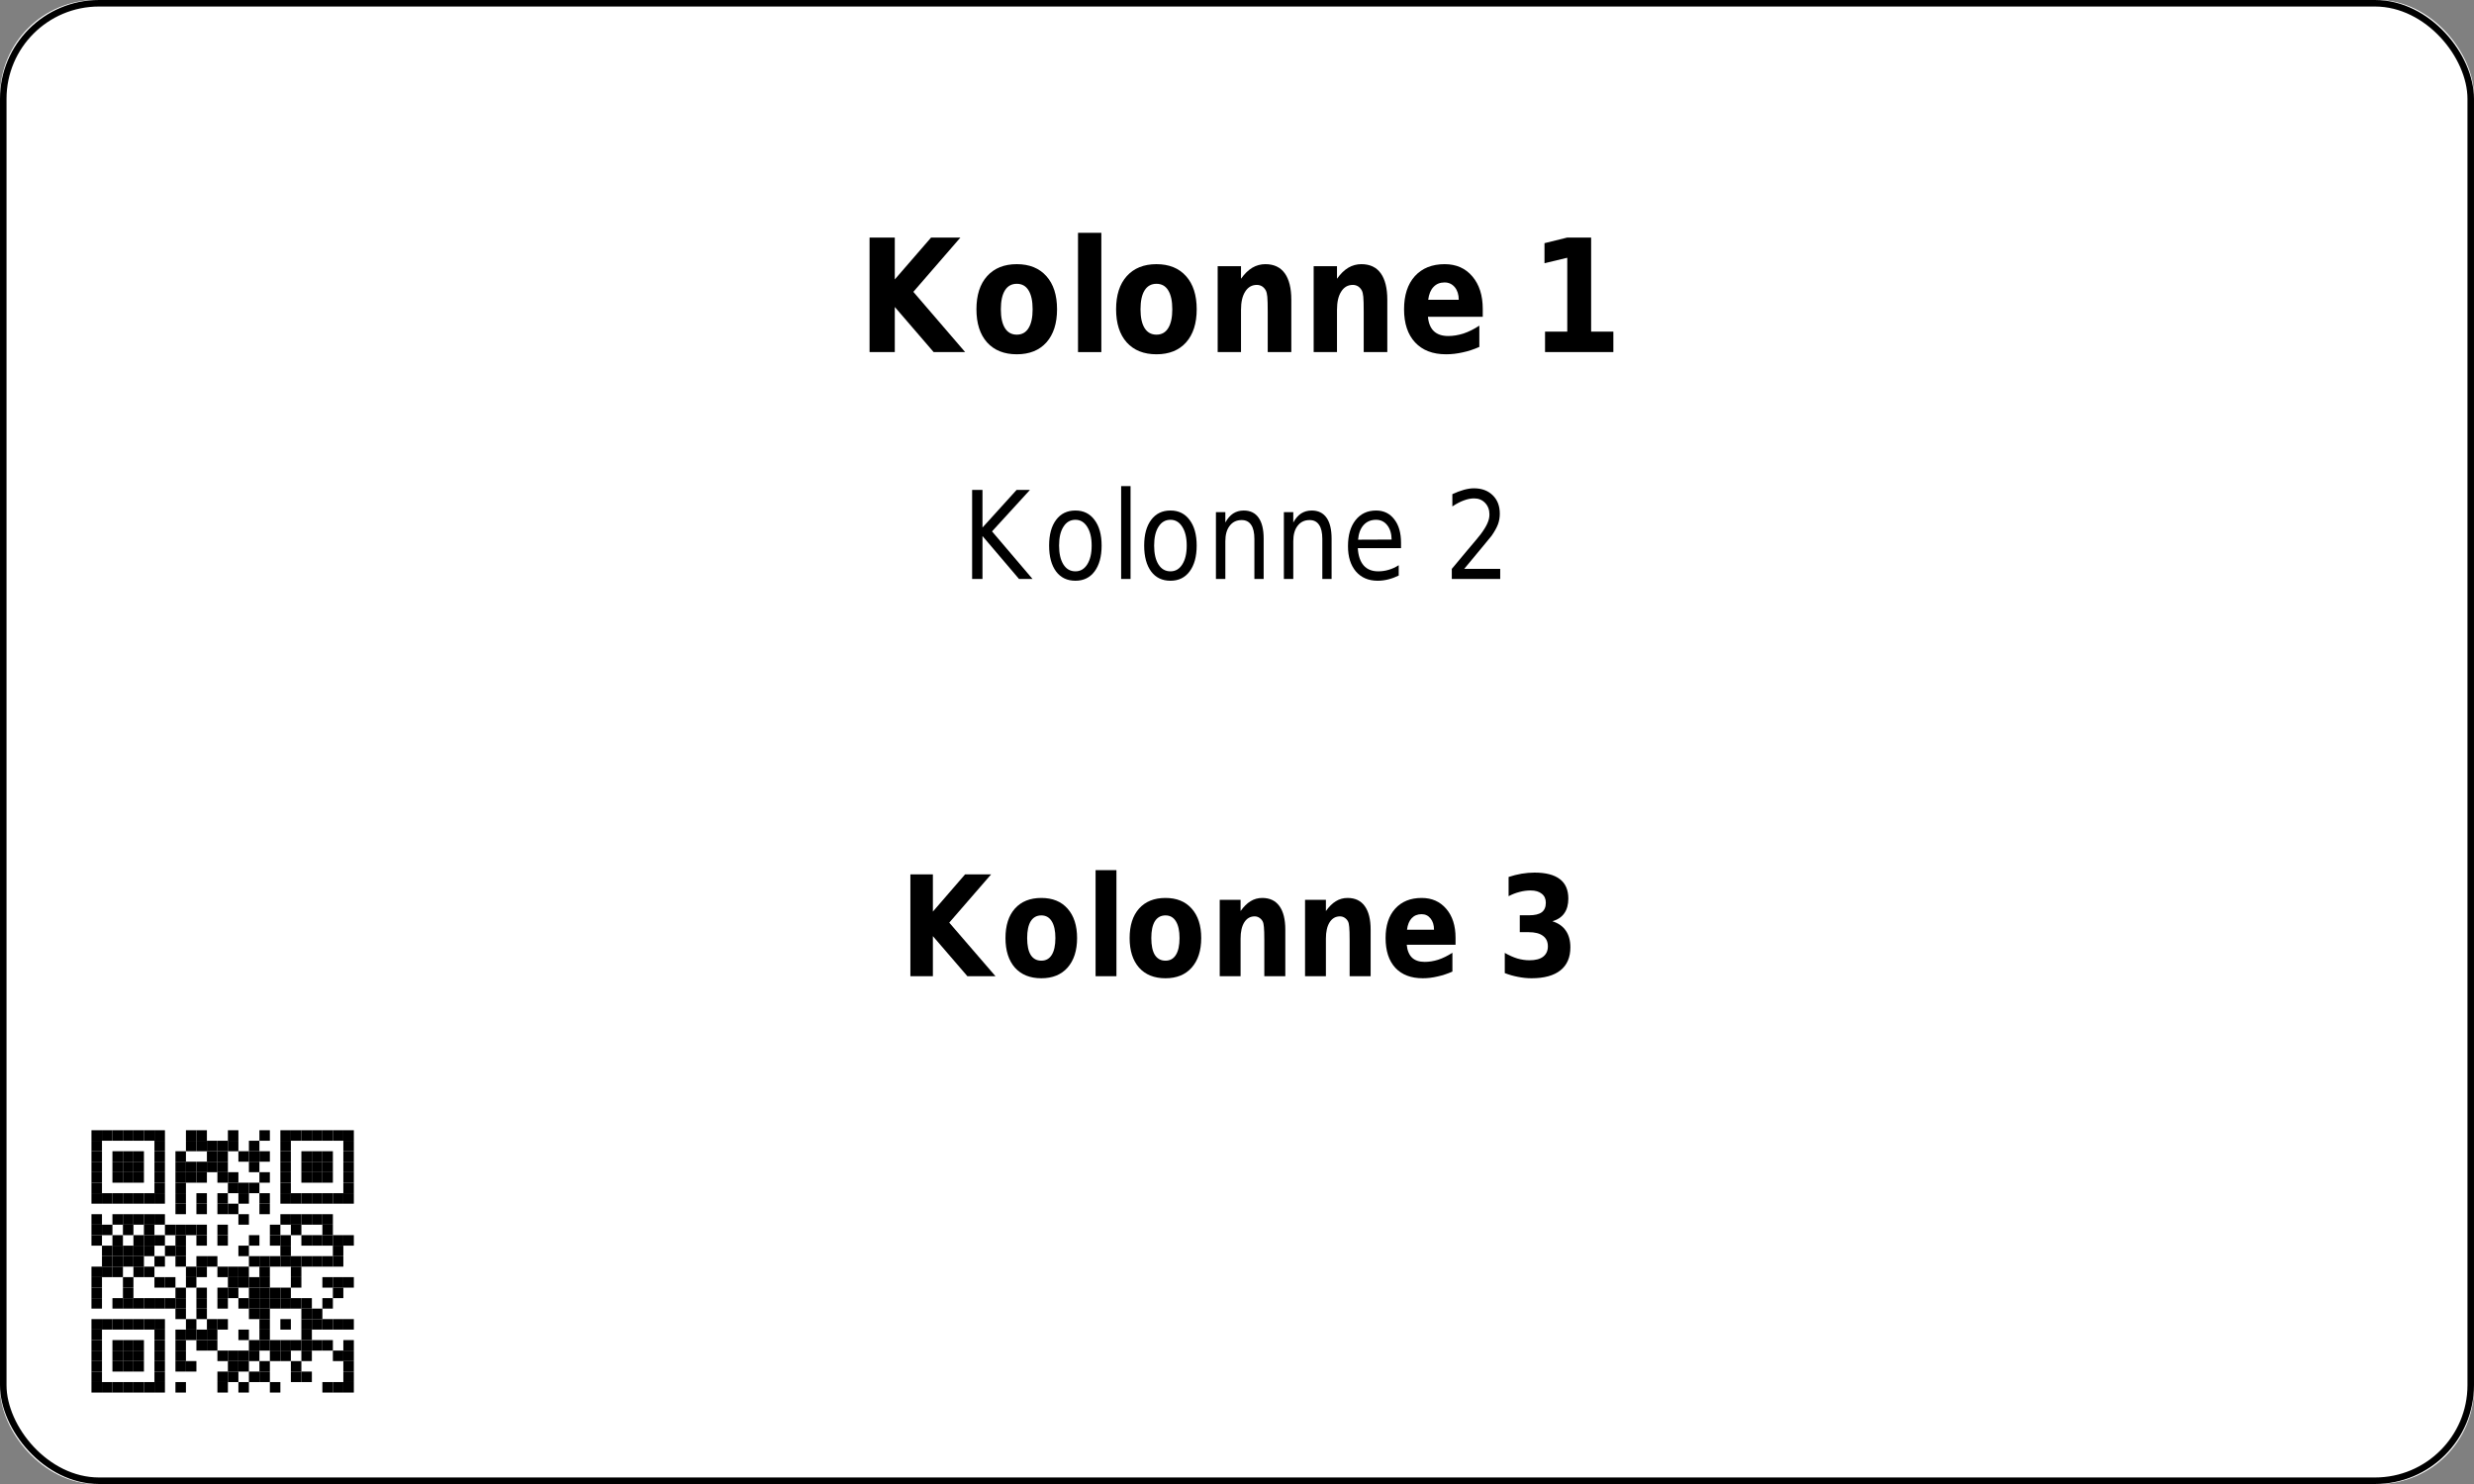 <?xml version='1.0' encoding='utf-8'?>
<ns0:svg xmlns:ns0="http://www.w3.org/2000/svg" xmlns:ns1="http://www.w3.org/1999/xlink" xmlns:ns2="http://sodipodi.sourceforge.net/DTD/sodipodi-0.dtd" xmlns:ns3="http://www.inkscape.org/namespaces/inkscape" version="1.1" width="283.465" height="170.079">
  <ns0:rect width="100%" height="100%" fill="#808080" stroke="none"/>
  <ns0:g>
    <ns0:g><ns0:defs id="defs9438" />
  <ns0:g id="layer1">
    <ns0:rect style="fill:#ffffff;stroke:none;stroke-width:1.5;stroke-miterlimit:2;fill-opacity:1" id="rect14006" width="283.465" height="170.079" x="0" y="0" rx="11" ry="11" />
  </ns0:g>
</ns0:g>
    <ns0:g><ns0:defs>
<ns0:g>
<ns0:g id="glyph-0-0">
<ns0:path d="M 1.406 -13.125 L 4.297 -13.125 L 4.297 -8.328 L 8.453 -13.125 L 11.812 -13.125 L 6.422 -6.906 L 12.359 0 L 8.75 0 L 4.297 -5.172 L 4.297 0 L 1.406 0 Z M 1.406 -13.125 " />
</ns0:g>
<ns0:g id="glyph-0-1">
<ns0:path d="M 5.281 -7.828 C 4.688 -7.828 4.234 -7.578 3.922 -7.078 C 3.609 -6.578 3.453 -5.852 3.453 -4.906 C 3.453 -3.969 3.609 -3.25 3.922 -2.75 C 4.234 -2.25 4.688 -2 5.281 -2 C 5.875 -2 6.32 -2.25 6.625 -2.75 C 6.938 -3.25 7.094 -3.969 7.094 -4.906 C 7.094 -5.852 6.938 -6.578 6.625 -7.078 C 6.32 -7.578 5.875 -7.828 5.281 -7.828 Z M 5.281 -10.078 C 6.727 -10.078 7.859 -9.617 8.672 -8.703 C 9.484 -7.797 9.891 -6.531 9.891 -4.906 C 9.891 -3.289 9.484 -2.023 8.672 -1.109 C 7.859 -0.203 6.727 0.25 5.281 0.25 C 3.832 0.25 2.695 -0.203 1.875 -1.109 C 1.062 -2.023 0.656 -3.289 0.656 -4.906 C 0.656 -6.531 1.062 -7.797 1.875 -8.703 C 2.695 -9.617 3.832 -10.078 5.281 -10.078 Z M 5.281 -10.078 " />
</ns0:g>
<ns0:g id="glyph-0-2">
<ns0:path d="M 1.297 -13.672 L 3.969 -13.672 L 3.969 0 L 1.297 0 Z M 1.297 -13.672 " />
</ns0:g>
<ns0:g id="glyph-0-3">
<ns0:path d="M 9.734 -6 L 9.734 0 L 7.031 0 L 7.031 -4.594 C 7.031 -5.438 7.016 -6.02 6.984 -6.344 C 6.953 -6.664 6.895 -6.906 6.812 -7.062 C 6.707 -7.258 6.566 -7.414 6.391 -7.531 C 6.211 -7.645 6.008 -7.703 5.781 -7.703 C 5.219 -7.703 4.773 -7.445 4.453 -6.938 C 4.129 -6.438 3.969 -5.738 3.969 -4.844 L 3.969 0 L 1.297 0 L 1.297 -9.844 L 3.969 -9.844 L 3.969 -8.406 C 4.375 -8.977 4.805 -9.398 5.266 -9.672 C 5.723 -9.941 6.223 -10.078 6.766 -10.078 C 7.742 -10.078 8.484 -9.727 8.984 -9.031 C 9.484 -8.332 9.734 -7.32 9.734 -6 Z M 9.734 -6 " />
</ns0:g>
<ns0:g id="glyph-0-4">
<ns0:path d="M 9.672 -4.953 L 9.672 -4.047 L 3.391 -4.047 C 3.461 -3.305 3.691 -2.754 4.078 -2.391 C 4.473 -2.023 5.02 -1.844 5.719 -1.844 C 6.281 -1.844 6.859 -1.938 7.453 -2.125 C 8.047 -2.32 8.656 -2.625 9.281 -3.031 L 9.281 -0.594 C 8.645 -0.312 8.008 -0.102 7.375 0.031 C 6.738 0.176 6.102 0.25 5.469 0.25 C 3.945 0.25 2.766 -0.203 1.922 -1.109 C 1.078 -2.016 0.656 -3.281 0.656 -4.906 C 0.656 -6.52 1.066 -7.785 1.891 -8.703 C 2.723 -9.617 3.863 -10.078 5.312 -10.078 C 6.633 -10.078 7.691 -9.609 8.484 -8.672 C 9.273 -7.742 9.672 -6.504 9.672 -4.953 Z M 6.922 -6 C 6.922 -6.594 6.77 -7.07 6.469 -7.438 C 6.164 -7.801 5.773 -7.984 5.297 -7.984 C 4.773 -7.984 4.352 -7.812 4.031 -7.469 C 3.707 -7.133 3.504 -6.645 3.422 -6 Z M 6.922 -6 " />
</ns0:g>
<ns0:g id="glyph-0-5">
</ns0:g>
<ns0:g id="glyph-0-6">
<ns0:path d="M 1.797 -2.344 L 4.344 -2.344 L 4.344 -10.812 L 1.734 -10.188 L 1.734 -12.484 L 4.328 -13.125 L 7.078 -13.125 L 7.078 -2.344 L 9.625 -2.344 L 9.625 0 L 1.797 0 Z M 1.797 -2.344 " />
</ns0:g>
<ns0:g id="glyph-1-0">
<ns0:path d="M 1.172 -10.203 L 2.359 -10.203 L 2.359 -5.891 L 6.266 -10.203 L 7.797 -10.203 L 3.453 -5.453 L 8.094 0 L 6.547 0 L 2.359 -4.922 L 2.359 0 L 1.172 0 Z M 1.172 -10.203 " />
</ns0:g>
<ns0:g id="glyph-1-1">
<ns0:path d="M 3.672 -6.781 C 3.086 -6.781 2.629 -6.516 2.297 -5.984 C 1.961 -5.461 1.797 -4.742 1.797 -3.828 C 1.797 -2.91 1.961 -2.188 2.297 -1.656 C 2.629 -1.133 3.086 -0.875 3.672 -0.875 C 4.234 -0.875 4.68 -1.133 5.016 -1.656 C 5.359 -2.188 5.531 -2.91 5.531 -3.828 C 5.531 -4.734 5.359 -5.453 5.016 -5.984 C 4.68 -6.516 4.234 -6.781 3.672 -6.781 Z M 3.672 -7.844 C 4.598 -7.844 5.328 -7.484 5.859 -6.766 C 6.398 -6.055 6.672 -5.078 6.672 -3.828 C 6.672 -2.566 6.398 -1.578 5.859 -0.859 C 5.328 -0.148 4.598 0.203 3.672 0.203 C 2.723 0.203 1.984 -0.148 1.453 -0.859 C 0.922 -1.578 0.656 -2.566 0.656 -3.828 C 0.656 -5.078 0.922 -6.055 1.453 -6.766 C 1.984 -7.484 2.723 -7.844 3.672 -7.844 Z M 3.672 -7.844 " />
</ns0:g>
<ns0:g id="glyph-1-2">
<ns0:path d="M 1.125 -10.641 L 2.203 -10.641 L 2.203 0 L 1.125 0 Z M 1.125 -10.641 " />
</ns0:g>
<ns0:g id="glyph-1-3">
<ns0:path d="M 6.562 -4.625 L 6.562 0 L 5.5 0 L 5.5 -4.578 C 5.5 -5.305 5.375 -5.848 5.125 -6.203 C 4.883 -6.566 4.523 -6.75 4.047 -6.75 C 3.461 -6.75 3.004 -6.531 2.672 -6.094 C 2.336 -5.664 2.172 -5.078 2.172 -4.328 L 2.172 0 L 1.094 0 L 1.094 -7.656 L 2.172 -7.656 L 2.172 -6.469 C 2.422 -6.926 2.719 -7.27 3.062 -7.5 C 3.414 -7.727 3.82 -7.844 4.281 -7.844 C 5.031 -7.844 5.598 -7.566 5.984 -7.016 C 6.367 -6.473 6.562 -5.676 6.562 -4.625 Z M 6.562 -4.625 " />
</ns0:g>
<ns0:g id="glyph-1-4">
<ns0:path d="M 6.734 -4.141 L 6.734 -3.531 L 1.781 -3.531 C 1.832 -2.664 2.055 -2.004 2.453 -1.547 C 2.848 -1.098 3.406 -0.875 4.125 -0.875 C 4.531 -0.875 4.926 -0.93 5.312 -1.047 C 5.707 -1.16 6.094 -1.336 6.469 -1.578 L 6.469 -0.391 C 6.082 -0.203 5.688 -0.055 5.281 0.047 C 4.883 0.148 4.477 0.203 4.062 0.203 C 3.008 0.203 2.176 -0.148 1.562 -0.859 C 0.957 -1.578 0.656 -2.539 0.656 -3.75 C 0.656 -5.008 0.941 -6.004 1.516 -6.734 C 2.098 -7.473 2.883 -7.844 3.875 -7.844 C 4.75 -7.844 5.441 -7.508 5.953 -6.844 C 6.473 -6.188 6.734 -5.285 6.734 -4.141 Z M 5.656 -4.516 C 5.645 -5.203 5.477 -5.75 5.156 -6.156 C 4.832 -6.57 4.406 -6.781 3.875 -6.781 C 3.281 -6.781 2.801 -6.578 2.438 -6.172 C 2.082 -5.773 1.875 -5.219 1.812 -4.5 Z M 5.656 -4.516 " />
</ns0:g>
<ns0:g id="glyph-1-5">
</ns0:g>
<ns0:g id="glyph-1-6">
<ns0:path d="M 2.297 -1.156 L 6.422 -1.156 L 6.422 0 L 0.875 0 L 0.875 -1.156 C 1.32 -1.695 1.93 -2.426 2.703 -3.344 C 3.484 -4.258 3.973 -4.848 4.172 -5.109 C 4.547 -5.609 4.805 -6.031 4.953 -6.375 C 5.109 -6.719 5.188 -7.055 5.188 -7.391 C 5.188 -7.93 5.02 -8.375 4.688 -8.719 C 4.363 -9.062 3.941 -9.234 3.422 -9.234 C 3.055 -9.234 2.664 -9.156 2.25 -9 C 1.844 -8.852 1.406 -8.625 0.938 -8.312 L 0.938 -9.719 C 1.406 -9.938 1.848 -10.102 2.266 -10.219 C 2.68 -10.332 3.062 -10.391 3.406 -10.391 C 4.301 -10.391 5.02 -10.125 5.562 -9.594 C 6.102 -9.07 6.375 -8.367 6.375 -7.484 C 6.375 -7.055 6.305 -6.656 6.172 -6.281 C 6.035 -5.906 5.789 -5.461 5.438 -4.953 C 5.332 -4.828 5.02 -4.445 4.5 -3.812 C 3.977 -3.176 3.242 -2.289 2.297 -1.156 Z M 2.297 -1.156 " />
</ns0:g>
<ns0:g id="glyph-2-0">
<ns0:path d="M 1.25 -11.672 L 3.828 -11.672 L 3.828 -7.406 L 7.516 -11.672 L 10.5 -11.672 L 5.703 -6.141 L 11 0 L 7.781 0 L 3.828 -4.594 L 3.828 0 L 1.25 0 Z M 1.25 -11.672 " />
</ns0:g>
<ns0:g id="glyph-2-1">
<ns0:path d="M 4.703 -6.969 C 4.172 -6.969 3.766 -6.742 3.484 -6.297 C 3.211 -5.848 3.078 -5.207 3.078 -4.375 C 3.078 -3.531 3.211 -2.883 3.484 -2.438 C 3.766 -2 4.172 -1.781 4.703 -1.781 C 5.223 -1.781 5.617 -2 5.891 -2.438 C 6.172 -2.883 6.312 -3.531 6.312 -4.375 C 6.312 -5.207 6.172 -5.848 5.891 -6.297 C 5.617 -6.742 5.223 -6.969 4.703 -6.969 Z M 4.703 -8.969 C 5.984 -8.969 6.984 -8.562 7.703 -7.75 C 8.43 -6.938 8.797 -5.812 8.797 -4.375 C 8.797 -2.938 8.43 -1.805 7.703 -0.984 C 6.984 -0.172 5.984 0.234 4.703 0.234 C 3.41 0.234 2.398 -0.172 1.672 -0.984 C 0.953 -1.805 0.594 -2.938 0.594 -4.375 C 0.594 -5.812 0.953 -6.938 1.672 -7.75 C 2.398 -8.562 3.41 -8.969 4.703 -8.969 Z M 4.703 -8.969 " />
</ns0:g>
<ns0:g id="glyph-2-2">
<ns0:path d="M 1.141 -12.156 L 3.531 -12.156 L 3.531 0 L 1.141 0 Z M 1.141 -12.156 " />
</ns0:g>
<ns0:g id="glyph-2-3">
<ns0:path d="M 8.656 -5.328 L 8.656 0 L 6.25 0 L 6.25 -4.078 C 6.25 -4.836 6.234 -5.359 6.203 -5.641 C 6.18 -5.93 6.133 -6.145 6.062 -6.281 C 5.969 -6.457 5.836 -6.598 5.672 -6.703 C 5.516 -6.805 5.336 -6.859 5.141 -6.859 C 4.641 -6.859 4.242 -6.629 3.953 -6.172 C 3.672 -5.723 3.531 -5.102 3.531 -4.312 L 3.531 0 L 1.141 0 L 1.141 -8.75 L 3.531 -8.75 L 3.531 -7.469 C 3.895 -7.977 4.273 -8.352 4.672 -8.594 C 5.078 -8.844 5.523 -8.969 6.016 -8.969 C 6.879 -8.969 7.535 -8.656 7.984 -8.031 C 8.43 -7.414 8.656 -6.516 8.656 -5.328 Z M 8.656 -5.328 " />
</ns0:g>
<ns0:g id="glyph-2-4">
<ns0:path d="M 8.609 -4.406 L 8.609 -3.609 L 3.016 -3.609 C 3.078 -2.953 3.281 -2.457 3.625 -2.125 C 3.969 -1.801 4.453 -1.641 5.078 -1.641 C 5.578 -1.641 6.094 -1.723 6.625 -1.891 C 7.156 -2.066 7.695 -2.332 8.25 -2.688 L 8.25 -0.531 C 7.688 -0.281 7.117 -0.094 6.547 0.031 C 5.984 0.164 5.422 0.234 4.859 0.234 C 3.504 0.234 2.453 -0.164 1.703 -0.969 C 0.961 -1.781 0.594 -2.914 0.594 -4.375 C 0.594 -5.801 0.957 -6.922 1.688 -7.734 C 2.426 -8.555 3.441 -8.969 4.734 -8.969 C 5.898 -8.969 6.836 -8.551 7.547 -7.719 C 8.254 -6.895 8.609 -5.789 8.609 -4.406 Z M 6.141 -5.328 C 6.141 -5.859 6.008 -6.285 5.75 -6.609 C 5.488 -6.941 5.145 -7.109 4.719 -7.109 C 4.25 -7.109 3.867 -6.953 3.578 -6.641 C 3.297 -6.336 3.117 -5.898 3.047 -5.328 Z M 6.141 -5.328 " />
</ns0:g>
<ns0:g id="glyph-2-5">
</ns0:g>
<ns0:g id="glyph-2-6">
<ns0:path d="M 6.359 -6.297 C 7.035 -6.086 7.547 -5.734 7.891 -5.234 C 8.242 -4.734 8.422 -4.094 8.422 -3.312 C 8.422 -2.156 8.039 -1.273 7.281 -0.672 C 6.52 -0.066 5.414 0.234 3.969 0.234 C 3.457 0.234 2.945 0.18 2.438 0.078 C 1.926 -0.016 1.414 -0.16 0.906 -0.359 L 0.906 -2.672 C 1.395 -2.391 1.875 -2.176 2.344 -2.031 C 2.812 -1.895 3.273 -1.828 3.734 -1.828 C 4.422 -1.828 4.941 -1.961 5.297 -2.234 C 5.66 -2.516 5.844 -2.91 5.844 -3.422 C 5.844 -3.953 5.656 -4.352 5.281 -4.625 C 4.914 -4.906 4.367 -5.047 3.641 -5.047 L 2.625 -5.047 L 2.625 -6.984 L 3.703 -6.984 C 4.348 -6.984 4.828 -7.098 5.141 -7.328 C 5.453 -7.566 5.609 -7.93 5.609 -8.422 C 5.609 -8.867 5.453 -9.211 5.141 -9.453 C 4.836 -9.703 4.41 -9.828 3.859 -9.828 C 3.441 -9.828 3.02 -9.77 2.594 -9.656 C 2.176 -9.551 1.758 -9.391 1.344 -9.172 L 1.344 -11.375 C 1.844 -11.539 2.344 -11.664 2.844 -11.75 C 3.344 -11.832 3.832 -11.875 4.312 -11.875 C 5.602 -11.875 6.57 -11.625 7.219 -11.125 C 7.863 -10.633 8.188 -9.891 8.188 -8.891 C 8.188 -8.203 8.031 -7.641 7.719 -7.203 C 7.414 -6.773 6.961 -6.473 6.359 -6.297 Z M 6.359 -6.297 " />
</ns0:g>
</ns0:g>
</ns0:defs>
<ns0:g fill="rgb(0%, 0%, 0%)" fill-opacity="1">
<ns0:use ns1:href="#glyph-0-0" x="98.226" y="40.354" />
<ns0:use ns1:href="#glyph-0-1" x="111.222" y="40.354" />
<ns0:use ns1:href="#glyph-0-2" x="122.22" y="40.354" />
<ns0:use ns1:href="#glyph-0-1" x="127.224" y="40.354" />
<ns0:use ns1:href="#glyph-0-3" x="138.222" y="40.354" />
<ns0:use ns1:href="#glyph-0-3" x="149.22" y="40.354" />
<ns0:use ns1:href="#glyph-0-4" x="160.218" y="40.354" />
<ns0:use ns1:href="#glyph-0-5" x="170.226" y="40.354" />
<ns0:use ns1:href="#glyph-0-6" x="175.23" y="40.354" />
</ns0:g>
<ns0:g fill="rgb(0%, 0%, 0%)" fill-opacity="1">
<ns0:use ns1:href="#glyph-1-0" x="110.211" y="66.354" />
<ns0:use ns1:href="#glyph-1-1" x="119.549" y="66.354" />
<ns0:use ns1:href="#glyph-1-2" x="127.333" y="66.354" />
<ns0:use ns1:href="#glyph-1-1" x="130.441" y="66.354" />
<ns0:use ns1:href="#glyph-1-3" x="138.225" y="66.354" />
<ns0:use ns1:href="#glyph-1-3" x="146.009" y="66.354" />
<ns0:use ns1:href="#glyph-1-4" x="153.793" y="66.354" />
<ns0:use ns1:href="#glyph-1-5" x="161.577" y="66.354" />
<ns0:use ns1:href="#glyph-1-6" x="165.469" y="66.354" />
</ns0:g>
<ns0:g fill="rgb(0%, 0%, 0%)" fill-opacity="1">
<ns0:use ns1:href="#glyph-2-0" x="103.06" y="111.882" />
<ns0:use ns1:href="#glyph-2-1" x="114.612" y="111.882" />
<ns0:use ns1:href="#glyph-2-2" x="124.388" y="111.882" />
<ns0:use ns1:href="#glyph-2-1" x="128.836" y="111.882" />
<ns0:use ns1:href="#glyph-2-3" x="138.612" y="111.882" />
<ns0:use ns1:href="#glyph-2-3" x="148.388" y="111.882" />
<ns0:use ns1:href="#glyph-2-4" x="158.164" y="111.882" />
<ns0:use ns1:href="#glyph-2-5" x="167.06" y="111.882" />
<ns0:use ns1:href="#glyph-2-6" x="171.508" y="111.882" />
</ns0:g>
<ns0:path fill-rule="evenodd" fill="rgb(100%, 100%, 100%)" fill-opacity="1" d="M 5.668 164.41 L 45.355 164.41 L 45.355 124.723 L 5.668 124.723 Z M 5.668 164.41 " />
<ns0:path fill-rule="evenodd" fill="rgb(0%, 0%, 0%)" fill-opacity="1" d="M 10.48 130.738 L 11.684 130.738 L 11.684 129.535 L 10.48 129.535 Z M 10.48 130.738 " />
<ns0:path fill-rule="evenodd" fill="rgb(0%, 0%, 0%)" fill-opacity="1" d="M 11.684 130.738 L 12.883 130.738 L 12.883 129.535 L 11.684 129.535 Z M 11.684 130.738 " />
<ns0:path fill-rule="evenodd" fill="rgb(0%, 0%, 0%)" fill-opacity="1" d="M 12.883 130.738 L 14.086 130.738 L 14.086 129.535 L 12.883 129.535 Z M 12.883 130.738 " />
<ns0:path fill-rule="evenodd" fill="rgb(0%, 0%, 0%)" fill-opacity="1" d="M 14.086 130.738 L 15.289 130.738 L 15.289 129.535 L 14.086 129.535 Z M 14.086 130.738 " />
<ns0:path fill-rule="evenodd" fill="rgb(0%, 0%, 0%)" fill-opacity="1" d="M 15.289 130.738 L 16.492 130.738 L 16.492 129.535 L 15.289 129.535 Z M 15.289 130.738 " />
<ns0:path fill-rule="evenodd" fill="rgb(0%, 0%, 0%)" fill-opacity="1" d="M 16.492 130.738 L 17.695 130.738 L 17.695 129.535 L 16.492 129.535 Z M 16.492 130.738 " />
<ns0:path fill-rule="evenodd" fill="rgb(0%, 0%, 0%)" fill-opacity="1" d="M 17.695 130.738 L 18.898 130.738 L 18.898 129.535 L 17.695 129.535 Z M 17.695 130.738 " />
<ns0:path fill-rule="evenodd" fill="rgb(0%, 0%, 0%)" fill-opacity="1" d="M 21.305 130.738 L 22.504 130.738 L 22.504 129.535 L 21.305 129.535 Z M 21.305 130.738 " />
<ns0:path fill-rule="evenodd" fill="rgb(0%, 0%, 0%)" fill-opacity="1" d="M 22.504 130.738 L 23.707 130.738 L 23.707 129.535 L 22.504 129.535 Z M 22.504 130.738 " />
<ns0:path fill-rule="evenodd" fill="rgb(0%, 0%, 0%)" fill-opacity="1" d="M 26.113 130.738 L 27.316 130.738 L 27.316 129.535 L 26.113 129.535 Z M 26.113 130.738 " />
<ns0:path fill-rule="evenodd" fill="rgb(0%, 0%, 0%)" fill-opacity="1" d="M 29.723 130.738 L 30.922 130.738 L 30.922 129.535 L 29.723 129.535 Z M 29.723 130.738 " />
<ns0:path fill-rule="evenodd" fill="rgb(0%, 0%, 0%)" fill-opacity="1" d="M 32.125 130.738 L 33.328 130.738 L 33.328 129.535 L 32.125 129.535 Z M 32.125 130.738 " />
<ns0:path fill-rule="evenodd" fill="rgb(0%, 0%, 0%)" fill-opacity="1" d="M 33.328 130.738 L 34.531 130.738 L 34.531 129.535 L 33.328 129.535 Z M 33.328 130.738 " />
<ns0:path fill-rule="evenodd" fill="rgb(0%, 0%, 0%)" fill-opacity="1" d="M 34.531 130.738 L 35.734 130.738 L 35.734 129.535 L 34.531 129.535 Z M 34.531 130.738 " />
<ns0:path fill-rule="evenodd" fill="rgb(0%, 0%, 0%)" fill-opacity="1" d="M 35.734 130.738 L 36.938 130.738 L 36.938 129.535 L 35.734 129.535 Z M 35.734 130.738 " />
<ns0:path fill-rule="evenodd" fill="rgb(0%, 0%, 0%)" fill-opacity="1" d="M 36.938 130.738 L 38.141 130.738 L 38.141 129.535 L 36.938 129.535 Z M 36.938 130.738 " />
<ns0:path fill-rule="evenodd" fill="rgb(0%, 0%, 0%)" fill-opacity="1" d="M 38.141 130.738 L 39.34 130.738 L 39.34 129.535 L 38.141 129.535 Z M 38.141 130.738 " />
<ns0:path fill-rule="evenodd" fill="rgb(0%, 0%, 0%)" fill-opacity="1" d="M 39.34 130.738 L 40.543 130.738 L 40.543 129.535 L 39.34 129.535 Z M 39.34 130.738 " />
<ns0:path fill-rule="evenodd" fill="rgb(0%, 0%, 0%)" fill-opacity="1" d="M 10.48 131.941 L 11.684 131.941 L 11.684 130.738 L 10.48 130.738 Z M 10.48 131.941 " />
<ns0:path fill-rule="evenodd" fill="rgb(0%, 0%, 0%)" fill-opacity="1" d="M 17.695 131.941 L 18.898 131.941 L 18.898 130.738 L 17.695 130.738 Z M 17.695 131.941 " />
<ns0:path fill-rule="evenodd" fill="rgb(0%, 0%, 0%)" fill-opacity="1" d="M 21.305 131.941 L 22.504 131.941 L 22.504 130.738 L 21.305 130.738 Z M 21.305 131.941 " />
<ns0:path fill-rule="evenodd" fill="rgb(0%, 0%, 0%)" fill-opacity="1" d="M 22.504 131.941 L 23.707 131.941 L 23.707 130.738 L 22.504 130.738 Z M 22.504 131.941 " />
<ns0:path fill-rule="evenodd" fill="rgb(0%, 0%, 0%)" fill-opacity="1" d="M 23.707 131.941 L 24.91 131.941 L 24.91 130.738 L 23.707 130.738 Z M 23.707 131.941 " />
<ns0:path fill-rule="evenodd" fill="rgb(0%, 0%, 0%)" fill-opacity="1" d="M 24.91 131.941 L 26.113 131.941 L 26.113 130.738 L 24.91 130.738 Z M 24.91 131.941 " />
<ns0:path fill-rule="evenodd" fill="rgb(0%, 0%, 0%)" fill-opacity="1" d="M 26.113 131.941 L 27.316 131.941 L 27.316 130.738 L 26.113 130.738 Z M 26.113 131.941 " />
<ns0:path fill-rule="evenodd" fill="rgb(0%, 0%, 0%)" fill-opacity="1" d="M 28.52 131.941 L 29.723 131.941 L 29.723 130.738 L 28.52 130.738 Z M 28.52 131.941 " />
<ns0:path fill-rule="evenodd" fill="rgb(0%, 0%, 0%)" fill-opacity="1" d="M 32.125 131.941 L 33.328 131.941 L 33.328 130.738 L 32.125 130.738 Z M 32.125 131.941 " />
<ns0:path fill-rule="evenodd" fill="rgb(0%, 0%, 0%)" fill-opacity="1" d="M 39.34 131.941 L 40.543 131.941 L 40.543 130.738 L 39.34 130.738 Z M 39.34 131.941 " />
<ns0:path fill-rule="evenodd" fill="rgb(0%, 0%, 0%)" fill-opacity="1" d="M 10.48 133.141 L 11.684 133.141 L 11.684 131.941 L 10.48 131.941 Z M 10.48 133.141 " />
<ns0:path fill-rule="evenodd" fill="rgb(0%, 0%, 0%)" fill-opacity="1" d="M 12.883 133.141 L 14.086 133.141 L 14.086 131.941 L 12.883 131.941 Z M 12.883 133.141 " />
<ns0:path fill-rule="evenodd" fill="rgb(0%, 0%, 0%)" fill-opacity="1" d="M 14.086 133.141 L 15.289 133.141 L 15.289 131.941 L 14.086 131.941 Z M 14.086 133.141 " />
<ns0:path fill-rule="evenodd" fill="rgb(0%, 0%, 0%)" fill-opacity="1" d="M 15.289 133.141 L 16.492 133.141 L 16.492 131.941 L 15.289 131.941 Z M 15.289 133.141 " />
<ns0:path fill-rule="evenodd" fill="rgb(0%, 0%, 0%)" fill-opacity="1" d="M 17.695 133.141 L 18.898 133.141 L 18.898 131.941 L 17.695 131.941 Z M 17.695 133.141 " />
<ns0:path fill-rule="evenodd" fill="rgb(0%, 0%, 0%)" fill-opacity="1" d="M 20.102 133.141 L 21.305 133.141 L 21.305 131.941 L 20.102 131.941 Z M 20.102 133.141 " />
<ns0:path fill-rule="evenodd" fill="rgb(0%, 0%, 0%)" fill-opacity="1" d="M 23.707 133.141 L 24.91 133.141 L 24.91 131.941 L 23.707 131.941 Z M 23.707 133.141 " />
<ns0:path fill-rule="evenodd" fill="rgb(0%, 0%, 0%)" fill-opacity="1" d="M 24.91 133.141 L 26.113 133.141 L 26.113 131.941 L 24.91 131.941 Z M 24.91 133.141 " />
<ns0:path fill-rule="evenodd" fill="rgb(0%, 0%, 0%)" fill-opacity="1" d="M 27.316 133.141 L 28.52 133.141 L 28.52 131.941 L 27.316 131.941 Z M 27.316 133.141 " />
<ns0:path fill-rule="evenodd" fill="rgb(0%, 0%, 0%)" fill-opacity="1" d="M 28.52 133.141 L 29.723 133.141 L 29.723 131.941 L 28.52 131.941 Z M 28.52 133.141 " />
<ns0:path fill-rule="evenodd" fill="rgb(0%, 0%, 0%)" fill-opacity="1" d="M 29.723 133.141 L 30.922 133.141 L 30.922 131.941 L 29.723 131.941 Z M 29.723 133.141 " />
<ns0:path fill-rule="evenodd" fill="rgb(0%, 0%, 0%)" fill-opacity="1" d="M 32.125 133.141 L 33.328 133.141 L 33.328 131.941 L 32.125 131.941 Z M 32.125 133.141 " />
<ns0:path fill-rule="evenodd" fill="rgb(0%, 0%, 0%)" fill-opacity="1" d="M 34.531 133.141 L 35.734 133.141 L 35.734 131.941 L 34.531 131.941 Z M 34.531 133.141 " />
<ns0:path fill-rule="evenodd" fill="rgb(0%, 0%, 0%)" fill-opacity="1" d="M 35.734 133.141 L 36.938 133.141 L 36.938 131.941 L 35.734 131.941 Z M 35.734 133.141 " />
<ns0:path fill-rule="evenodd" fill="rgb(0%, 0%, 0%)" fill-opacity="1" d="M 36.938 133.141 L 38.141 133.141 L 38.141 131.941 L 36.938 131.941 Z M 36.938 133.141 " />
<ns0:path fill-rule="evenodd" fill="rgb(0%, 0%, 0%)" fill-opacity="1" d="M 39.34 133.141 L 40.543 133.141 L 40.543 131.941 L 39.34 131.941 Z M 39.34 133.141 " />
<ns0:path fill-rule="evenodd" fill="rgb(0%, 0%, 0%)" fill-opacity="1" d="M 10.48 134.344 L 11.684 134.344 L 11.684 133.141 L 10.48 133.141 Z M 10.48 134.344 " />
<ns0:path fill-rule="evenodd" fill="rgb(0%, 0%, 0%)" fill-opacity="1" d="M 12.883 134.344 L 14.086 134.344 L 14.086 133.141 L 12.883 133.141 Z M 12.883 134.344 " />
<ns0:path fill-rule="evenodd" fill="rgb(0%, 0%, 0%)" fill-opacity="1" d="M 14.086 134.344 L 15.289 134.344 L 15.289 133.141 L 14.086 133.141 Z M 14.086 134.344 " />
<ns0:path fill-rule="evenodd" fill="rgb(0%, 0%, 0%)" fill-opacity="1" d="M 15.289 134.344 L 16.492 134.344 L 16.492 133.141 L 15.289 133.141 Z M 15.289 134.344 " />
<ns0:path fill-rule="evenodd" fill="rgb(0%, 0%, 0%)" fill-opacity="1" d="M 17.695 134.344 L 18.898 134.344 L 18.898 133.141 L 17.695 133.141 Z M 17.695 134.344 " />
<ns0:path fill-rule="evenodd" fill="rgb(0%, 0%, 0%)" fill-opacity="1" d="M 20.102 134.344 L 21.305 134.344 L 21.305 133.141 L 20.102 133.141 Z M 20.102 134.344 " />
<ns0:path fill-rule="evenodd" fill="rgb(0%, 0%, 0%)" fill-opacity="1" d="M 21.305 134.344 L 22.504 134.344 L 22.504 133.141 L 21.305 133.141 Z M 21.305 134.344 " />
<ns0:path fill-rule="evenodd" fill="rgb(0%, 0%, 0%)" fill-opacity="1" d="M 22.504 134.344 L 23.707 134.344 L 23.707 133.141 L 22.504 133.141 Z M 22.504 134.344 " />
<ns0:path fill-rule="evenodd" fill="rgb(0%, 0%, 0%)" fill-opacity="1" d="M 23.707 134.344 L 24.91 134.344 L 24.91 133.141 L 23.707 133.141 Z M 23.707 134.344 " />
<ns0:path fill-rule="evenodd" fill="rgb(0%, 0%, 0%)" fill-opacity="1" d="M 24.91 134.344 L 26.113 134.344 L 26.113 133.141 L 24.91 133.141 Z M 24.91 134.344 " />
<ns0:path fill-rule="evenodd" fill="rgb(0%, 0%, 0%)" fill-opacity="1" d="M 28.52 134.344 L 29.723 134.344 L 29.723 133.141 L 28.52 133.141 Z M 28.52 134.344 " />
<ns0:path fill-rule="evenodd" fill="rgb(0%, 0%, 0%)" fill-opacity="1" d="M 32.125 134.344 L 33.328 134.344 L 33.328 133.141 L 32.125 133.141 Z M 32.125 134.344 " />
<ns0:path fill-rule="evenodd" fill="rgb(0%, 0%, 0%)" fill-opacity="1" d="M 34.531 134.344 L 35.734 134.344 L 35.734 133.141 L 34.531 133.141 Z M 34.531 134.344 " />
<ns0:path fill-rule="evenodd" fill="rgb(0%, 0%, 0%)" fill-opacity="1" d="M 35.734 134.344 L 36.938 134.344 L 36.938 133.141 L 35.734 133.141 Z M 35.734 134.344 " />
<ns0:path fill-rule="evenodd" fill="rgb(0%, 0%, 0%)" fill-opacity="1" d="M 36.938 134.344 L 38.141 134.344 L 38.141 133.141 L 36.938 133.141 Z M 36.938 134.344 " />
<ns0:path fill-rule="evenodd" fill="rgb(0%, 0%, 0%)" fill-opacity="1" d="M 39.34 134.344 L 40.543 134.344 L 40.543 133.141 L 39.34 133.141 Z M 39.34 134.344 " />
<ns0:path fill-rule="evenodd" fill="rgb(0%, 0%, 0%)" fill-opacity="1" d="M 10.48 135.547 L 11.684 135.547 L 11.684 134.344 L 10.48 134.344 Z M 10.48 135.547 " />
<ns0:path fill-rule="evenodd" fill="rgb(0%, 0%, 0%)" fill-opacity="1" d="M 12.883 135.547 L 14.086 135.547 L 14.086 134.344 L 12.883 134.344 Z M 12.883 135.547 " />
<ns0:path fill-rule="evenodd" fill="rgb(0%, 0%, 0%)" fill-opacity="1" d="M 14.086 135.547 L 15.289 135.547 L 15.289 134.344 L 14.086 134.344 Z M 14.086 135.547 " />
<ns0:path fill-rule="evenodd" fill="rgb(0%, 0%, 0%)" fill-opacity="1" d="M 15.289 135.547 L 16.492 135.547 L 16.492 134.344 L 15.289 134.344 Z M 15.289 135.547 " />
<ns0:path fill-rule="evenodd" fill="rgb(0%, 0%, 0%)" fill-opacity="1" d="M 17.695 135.547 L 18.898 135.547 L 18.898 134.344 L 17.695 134.344 Z M 17.695 135.547 " />
<ns0:path fill-rule="evenodd" fill="rgb(0%, 0%, 0%)" fill-opacity="1" d="M 20.102 135.547 L 21.305 135.547 L 21.305 134.344 L 20.102 134.344 Z M 20.102 135.547 " />
<ns0:path fill-rule="evenodd" fill="rgb(0%, 0%, 0%)" fill-opacity="1" d="M 21.305 135.547 L 22.504 135.547 L 22.504 134.344 L 21.305 134.344 Z M 21.305 135.547 " />
<ns0:path fill-rule="evenodd" fill="rgb(0%, 0%, 0%)" fill-opacity="1" d="M 22.504 135.547 L 23.707 135.547 L 23.707 134.344 L 22.504 134.344 Z M 22.504 135.547 " />
<ns0:path fill-rule="evenodd" fill="rgb(0%, 0%, 0%)" fill-opacity="1" d="M 24.91 135.547 L 26.113 135.547 L 26.113 134.344 L 24.91 134.344 Z M 24.91 135.547 " />
<ns0:path fill-rule="evenodd" fill="rgb(0%, 0%, 0%)" fill-opacity="1" d="M 26.113 135.547 L 27.316 135.547 L 27.316 134.344 L 26.113 134.344 Z M 26.113 135.547 " />
<ns0:path fill-rule="evenodd" fill="rgb(0%, 0%, 0%)" fill-opacity="1" d="M 29.723 135.547 L 30.922 135.547 L 30.922 134.344 L 29.723 134.344 Z M 29.723 135.547 " />
<ns0:path fill-rule="evenodd" fill="rgb(0%, 0%, 0%)" fill-opacity="1" d="M 32.125 135.547 L 33.328 135.547 L 33.328 134.344 L 32.125 134.344 Z M 32.125 135.547 " />
<ns0:path fill-rule="evenodd" fill="rgb(0%, 0%, 0%)" fill-opacity="1" d="M 34.531 135.547 L 35.734 135.547 L 35.734 134.344 L 34.531 134.344 Z M 34.531 135.547 " />
<ns0:path fill-rule="evenodd" fill="rgb(0%, 0%, 0%)" fill-opacity="1" d="M 35.734 135.547 L 36.938 135.547 L 36.938 134.344 L 35.734 134.344 Z M 35.734 135.547 " />
<ns0:path fill-rule="evenodd" fill="rgb(0%, 0%, 0%)" fill-opacity="1" d="M 36.938 135.547 L 38.141 135.547 L 38.141 134.344 L 36.938 134.344 Z M 36.938 135.547 " />
<ns0:path fill-rule="evenodd" fill="rgb(0%, 0%, 0%)" fill-opacity="1" d="M 39.34 135.547 L 40.543 135.547 L 40.543 134.344 L 39.34 134.344 Z M 39.34 135.547 " />
<ns0:path fill-rule="evenodd" fill="rgb(0%, 0%, 0%)" fill-opacity="1" d="M 10.48 136.75 L 11.684 136.75 L 11.684 135.547 L 10.48 135.547 Z M 10.48 136.75 " />
<ns0:path fill-rule="evenodd" fill="rgb(0%, 0%, 0%)" fill-opacity="1" d="M 17.695 136.75 L 18.898 136.75 L 18.898 135.547 L 17.695 135.547 Z M 17.695 136.75 " />
<ns0:path fill-rule="evenodd" fill="rgb(0%, 0%, 0%)" fill-opacity="1" d="M 20.102 136.75 L 21.305 136.75 L 21.305 135.547 L 20.102 135.547 Z M 20.102 136.75 " />
<ns0:path fill-rule="evenodd" fill="rgb(0%, 0%, 0%)" fill-opacity="1" d="M 26.113 136.75 L 27.316 136.75 L 27.316 135.547 L 26.113 135.547 Z M 26.113 136.75 " />
<ns0:path fill-rule="evenodd" fill="rgb(0%, 0%, 0%)" fill-opacity="1" d="M 27.316 136.75 L 28.52 136.75 L 28.52 135.547 L 27.316 135.547 Z M 27.316 136.75 " />
<ns0:path fill-rule="evenodd" fill="rgb(0%, 0%, 0%)" fill-opacity="1" d="M 28.52 136.75 L 29.723 136.75 L 29.723 135.547 L 28.52 135.547 Z M 28.52 136.75 " />
<ns0:path fill-rule="evenodd" fill="rgb(0%, 0%, 0%)" fill-opacity="1" d="M 32.125 136.75 L 33.328 136.75 L 33.328 135.547 L 32.125 135.547 Z M 32.125 136.75 " />
<ns0:path fill-rule="evenodd" fill="rgb(0%, 0%, 0%)" fill-opacity="1" d="M 39.34 136.75 L 40.543 136.75 L 40.543 135.547 L 39.34 135.547 Z M 39.34 136.75 " />
<ns0:path fill-rule="evenodd" fill="rgb(0%, 0%, 0%)" fill-opacity="1" d="M 10.48 137.953 L 11.684 137.953 L 11.684 136.75 L 10.48 136.75 Z M 10.48 137.953 " />
<ns0:path fill-rule="evenodd" fill="rgb(0%, 0%, 0%)" fill-opacity="1" d="M 11.684 137.953 L 12.883 137.953 L 12.883 136.75 L 11.684 136.75 Z M 11.684 137.953 " />
<ns0:path fill-rule="evenodd" fill="rgb(0%, 0%, 0%)" fill-opacity="1" d="M 12.883 137.953 L 14.086 137.953 L 14.086 136.75 L 12.883 136.75 Z M 12.883 137.953 " />
<ns0:path fill-rule="evenodd" fill="rgb(0%, 0%, 0%)" fill-opacity="1" d="M 14.086 137.953 L 15.289 137.953 L 15.289 136.75 L 14.086 136.75 Z M 14.086 137.953 " />
<ns0:path fill-rule="evenodd" fill="rgb(0%, 0%, 0%)" fill-opacity="1" d="M 15.289 137.953 L 16.492 137.953 L 16.492 136.75 L 15.289 136.75 Z M 15.289 137.953 " />
<ns0:path fill-rule="evenodd" fill="rgb(0%, 0%, 0%)" fill-opacity="1" d="M 16.492 137.953 L 17.695 137.953 L 17.695 136.75 L 16.492 136.75 Z M 16.492 137.953 " />
<ns0:path fill-rule="evenodd" fill="rgb(0%, 0%, 0%)" fill-opacity="1" d="M 17.695 137.953 L 18.898 137.953 L 18.898 136.75 L 17.695 136.75 Z M 17.695 137.953 " />
<ns0:path fill-rule="evenodd" fill="rgb(0%, 0%, 0%)" fill-opacity="1" d="M 20.102 137.953 L 21.305 137.953 L 21.305 136.75 L 20.102 136.75 Z M 20.102 137.953 " />
<ns0:path fill-rule="evenodd" fill="rgb(0%, 0%, 0%)" fill-opacity="1" d="M 22.504 137.953 L 23.707 137.953 L 23.707 136.75 L 22.504 136.75 Z M 22.504 137.953 " />
<ns0:path fill-rule="evenodd" fill="rgb(0%, 0%, 0%)" fill-opacity="1" d="M 24.91 137.953 L 26.113 137.953 L 26.113 136.75 L 24.91 136.75 Z M 24.91 137.953 " />
<ns0:path fill-rule="evenodd" fill="rgb(0%, 0%, 0%)" fill-opacity="1" d="M 27.316 137.953 L 28.52 137.953 L 28.52 136.75 L 27.316 136.75 Z M 27.316 137.953 " />
<ns0:path fill-rule="evenodd" fill="rgb(0%, 0%, 0%)" fill-opacity="1" d="M 29.723 137.953 L 30.922 137.953 L 30.922 136.75 L 29.723 136.75 Z M 29.723 137.953 " />
<ns0:path fill-rule="evenodd" fill="rgb(0%, 0%, 0%)" fill-opacity="1" d="M 32.125 137.953 L 33.328 137.953 L 33.328 136.75 L 32.125 136.75 Z M 32.125 137.953 " />
<ns0:path fill-rule="evenodd" fill="rgb(0%, 0%, 0%)" fill-opacity="1" d="M 33.328 137.953 L 34.531 137.953 L 34.531 136.75 L 33.328 136.75 Z M 33.328 137.953 " />
<ns0:path fill-rule="evenodd" fill="rgb(0%, 0%, 0%)" fill-opacity="1" d="M 34.531 137.953 L 35.734 137.953 L 35.734 136.75 L 34.531 136.75 Z M 34.531 137.953 " />
<ns0:path fill-rule="evenodd" fill="rgb(0%, 0%, 0%)" fill-opacity="1" d="M 35.734 137.953 L 36.938 137.953 L 36.938 136.75 L 35.734 136.75 Z M 35.734 137.953 " />
<ns0:path fill-rule="evenodd" fill="rgb(0%, 0%, 0%)" fill-opacity="1" d="M 36.938 137.953 L 38.141 137.953 L 38.141 136.75 L 36.938 136.75 Z M 36.938 137.953 " />
<ns0:path fill-rule="evenodd" fill="rgb(0%, 0%, 0%)" fill-opacity="1" d="M 38.141 137.953 L 39.34 137.953 L 39.34 136.75 L 38.141 136.75 Z M 38.141 137.953 " />
<ns0:path fill-rule="evenodd" fill="rgb(0%, 0%, 0%)" fill-opacity="1" d="M 39.34 137.953 L 40.543 137.953 L 40.543 136.75 L 39.34 136.75 Z M 39.34 137.953 " />
<ns0:path fill-rule="evenodd" fill="rgb(0%, 0%, 0%)" fill-opacity="1" d="M 20.102 139.156 L 21.305 139.156 L 21.305 137.953 L 20.102 137.953 Z M 20.102 139.156 " />
<ns0:path fill-rule="evenodd" fill="rgb(0%, 0%, 0%)" fill-opacity="1" d="M 22.504 139.156 L 23.707 139.156 L 23.707 137.953 L 22.504 137.953 Z M 22.504 139.156 " />
<ns0:path fill-rule="evenodd" fill="rgb(0%, 0%, 0%)" fill-opacity="1" d="M 24.91 139.156 L 26.113 139.156 L 26.113 137.953 L 24.91 137.953 Z M 24.91 139.156 " />
<ns0:path fill-rule="evenodd" fill="rgb(0%, 0%, 0%)" fill-opacity="1" d="M 26.113 139.156 L 27.316 139.156 L 27.316 137.953 L 26.113 137.953 Z M 26.113 139.156 " />
<ns0:path fill-rule="evenodd" fill="rgb(0%, 0%, 0%)" fill-opacity="1" d="M 29.723 139.156 L 30.922 139.156 L 30.922 137.953 L 29.723 137.953 Z M 29.723 139.156 " />
<ns0:path fill-rule="evenodd" fill="rgb(0%, 0%, 0%)" fill-opacity="1" d="M 10.48 140.359 L 11.684 140.359 L 11.684 139.156 L 10.48 139.156 Z M 10.48 140.359 " />
<ns0:path fill-rule="evenodd" fill="rgb(0%, 0%, 0%)" fill-opacity="1" d="M 12.883 140.359 L 14.086 140.359 L 14.086 139.156 L 12.883 139.156 Z M 12.883 140.359 " />
<ns0:path fill-rule="evenodd" fill="rgb(0%, 0%, 0%)" fill-opacity="1" d="M 14.086 140.359 L 15.289 140.359 L 15.289 139.156 L 14.086 139.156 Z M 14.086 140.359 " />
<ns0:path fill-rule="evenodd" fill="rgb(0%, 0%, 0%)" fill-opacity="1" d="M 15.289 140.359 L 16.492 140.359 L 16.492 139.156 L 15.289 139.156 Z M 15.289 140.359 " />
<ns0:path fill-rule="evenodd" fill="rgb(0%, 0%, 0%)" fill-opacity="1" d="M 16.492 140.359 L 17.695 140.359 L 17.695 139.156 L 16.492 139.156 Z M 16.492 140.359 " />
<ns0:path fill-rule="evenodd" fill="rgb(0%, 0%, 0%)" fill-opacity="1" d="M 17.695 140.359 L 18.898 140.359 L 18.898 139.156 L 17.695 139.156 Z M 17.695 140.359 " />
<ns0:path fill-rule="evenodd" fill="rgb(0%, 0%, 0%)" fill-opacity="1" d="M 27.316 140.359 L 28.52 140.359 L 28.52 139.156 L 27.316 139.156 Z M 27.316 140.359 " />
<ns0:path fill-rule="evenodd" fill="rgb(0%, 0%, 0%)" fill-opacity="1" d="M 32.125 140.359 L 33.328 140.359 L 33.328 139.156 L 32.125 139.156 Z M 32.125 140.359 " />
<ns0:path fill-rule="evenodd" fill="rgb(0%, 0%, 0%)" fill-opacity="1" d="M 33.328 140.359 L 34.531 140.359 L 34.531 139.156 L 33.328 139.156 Z M 33.328 140.359 " />
<ns0:path fill-rule="evenodd" fill="rgb(0%, 0%, 0%)" fill-opacity="1" d="M 34.531 140.359 L 35.734 140.359 L 35.734 139.156 L 34.531 139.156 Z M 34.531 140.359 " />
<ns0:path fill-rule="evenodd" fill="rgb(0%, 0%, 0%)" fill-opacity="1" d="M 35.734 140.359 L 36.938 140.359 L 36.938 139.156 L 35.734 139.156 Z M 35.734 140.359 " />
<ns0:path fill-rule="evenodd" fill="rgb(0%, 0%, 0%)" fill-opacity="1" d="M 36.938 140.359 L 38.141 140.359 L 38.141 139.156 L 36.938 139.156 Z M 36.938 140.359 " />
<ns0:path fill-rule="evenodd" fill="rgb(0%, 0%, 0%)" fill-opacity="1" d="M 10.48 141.559 L 11.684 141.559 L 11.684 140.359 L 10.48 140.359 Z M 10.48 141.559 " />
<ns0:path fill-rule="evenodd" fill="rgb(0%, 0%, 0%)" fill-opacity="1" d="M 11.684 141.559 L 12.883 141.559 L 12.883 140.359 L 11.684 140.359 Z M 11.684 141.559 " />
<ns0:path fill-rule="evenodd" fill="rgb(0%, 0%, 0%)" fill-opacity="1" d="M 14.086 141.559 L 15.289 141.559 L 15.289 140.359 L 14.086 140.359 Z M 14.086 141.559 " />
<ns0:path fill-rule="evenodd" fill="rgb(0%, 0%, 0%)" fill-opacity="1" d="M 16.492 141.559 L 17.695 141.559 L 17.695 140.359 L 16.492 140.359 Z M 16.492 141.559 " />
<ns0:path fill-rule="evenodd" fill="rgb(0%, 0%, 0%)" fill-opacity="1" d="M 18.898 141.559 L 20.102 141.559 L 20.102 140.359 L 18.898 140.359 Z M 18.898 141.559 " />
<ns0:path fill-rule="evenodd" fill="rgb(0%, 0%, 0%)" fill-opacity="1" d="M 20.102 141.559 L 21.305 141.559 L 21.305 140.359 L 20.102 140.359 Z M 20.102 141.559 " />
<ns0:path fill-rule="evenodd" fill="rgb(0%, 0%, 0%)" fill-opacity="1" d="M 21.305 141.559 L 22.504 141.559 L 22.504 140.359 L 21.305 140.359 Z M 21.305 141.559 " />
<ns0:path fill-rule="evenodd" fill="rgb(0%, 0%, 0%)" fill-opacity="1" d="M 22.504 141.559 L 23.707 141.559 L 23.707 140.359 L 22.504 140.359 Z M 22.504 141.559 " />
<ns0:path fill-rule="evenodd" fill="rgb(0%, 0%, 0%)" fill-opacity="1" d="M 24.91 141.559 L 26.113 141.559 L 26.113 140.359 L 24.91 140.359 Z M 24.91 141.559 " />
<ns0:path fill-rule="evenodd" fill="rgb(0%, 0%, 0%)" fill-opacity="1" d="M 30.922 141.559 L 32.125 141.559 L 32.125 140.359 L 30.922 140.359 Z M 30.922 141.559 " />
<ns0:path fill-rule="evenodd" fill="rgb(0%, 0%, 0%)" fill-opacity="1" d="M 33.328 141.559 L 34.531 141.559 L 34.531 140.359 L 33.328 140.359 Z M 33.328 141.559 " />
<ns0:path fill-rule="evenodd" fill="rgb(0%, 0%, 0%)" fill-opacity="1" d="M 36.938 141.559 L 38.141 141.559 L 38.141 140.359 L 36.938 140.359 Z M 36.938 141.559 " />
<ns0:path fill-rule="evenodd" fill="rgb(0%, 0%, 0%)" fill-opacity="1" d="M 10.48 142.762 L 11.684 142.762 L 11.684 141.559 L 10.48 141.559 Z M 10.48 142.762 " />
<ns0:path fill-rule="evenodd" fill="rgb(0%, 0%, 0%)" fill-opacity="1" d="M 12.883 142.762 L 14.086 142.762 L 14.086 141.559 L 12.883 141.559 Z M 12.883 142.762 " />
<ns0:path fill-rule="evenodd" fill="rgb(0%, 0%, 0%)" fill-opacity="1" d="M 15.289 142.762 L 16.492 142.762 L 16.492 141.559 L 15.289 141.559 Z M 15.289 142.762 " />
<ns0:path fill-rule="evenodd" fill="rgb(0%, 0%, 0%)" fill-opacity="1" d="M 16.492 142.762 L 17.695 142.762 L 17.695 141.559 L 16.492 141.559 Z M 16.492 142.762 " />
<ns0:path fill-rule="evenodd" fill="rgb(0%, 0%, 0%)" fill-opacity="1" d="M 17.695 142.762 L 18.898 142.762 L 18.898 141.559 L 17.695 141.559 Z M 17.695 142.762 " />
<ns0:path fill-rule="evenodd" fill="rgb(0%, 0%, 0%)" fill-opacity="1" d="M 20.102 142.762 L 21.305 142.762 L 21.305 141.559 L 20.102 141.559 Z M 20.102 142.762 " />
<ns0:path fill-rule="evenodd" fill="rgb(0%, 0%, 0%)" fill-opacity="1" d="M 22.504 142.762 L 23.707 142.762 L 23.707 141.559 L 22.504 141.559 Z M 22.504 142.762 " />
<ns0:path fill-rule="evenodd" fill="rgb(0%, 0%, 0%)" fill-opacity="1" d="M 24.91 142.762 L 26.113 142.762 L 26.113 141.559 L 24.91 141.559 Z M 24.91 142.762 " />
<ns0:path fill-rule="evenodd" fill="rgb(0%, 0%, 0%)" fill-opacity="1" d="M 28.52 142.762 L 29.723 142.762 L 29.723 141.559 L 28.52 141.559 Z M 28.52 142.762 " />
<ns0:path fill-rule="evenodd" fill="rgb(0%, 0%, 0%)" fill-opacity="1" d="M 30.922 142.762 L 32.125 142.762 L 32.125 141.559 L 30.922 141.559 Z M 30.922 142.762 " />
<ns0:path fill-rule="evenodd" fill="rgb(0%, 0%, 0%)" fill-opacity="1" d="M 32.125 142.762 L 33.328 142.762 L 33.328 141.559 L 32.125 141.559 Z M 32.125 142.762 " />
<ns0:path fill-rule="evenodd" fill="rgb(0%, 0%, 0%)" fill-opacity="1" d="M 34.531 142.762 L 35.734 142.762 L 35.734 141.559 L 34.531 141.559 Z M 34.531 142.762 " />
<ns0:path fill-rule="evenodd" fill="rgb(0%, 0%, 0%)" fill-opacity="1" d="M 35.734 142.762 L 36.938 142.762 L 36.938 141.559 L 35.734 141.559 Z M 35.734 142.762 " />
<ns0:path fill-rule="evenodd" fill="rgb(0%, 0%, 0%)" fill-opacity="1" d="M 36.938 142.762 L 38.141 142.762 L 38.141 141.559 L 36.938 141.559 Z M 36.938 142.762 " />
<ns0:path fill-rule="evenodd" fill="rgb(0%, 0%, 0%)" fill-opacity="1" d="M 38.141 142.762 L 39.34 142.762 L 39.34 141.559 L 38.141 141.559 Z M 38.141 142.762 " />
<ns0:path fill-rule="evenodd" fill="rgb(0%, 0%, 0%)" fill-opacity="1" d="M 39.34 142.762 L 40.543 142.762 L 40.543 141.559 L 39.34 141.559 Z M 39.34 142.762 " />
<ns0:path fill-rule="evenodd" fill="rgb(0%, 0%, 0%)" fill-opacity="1" d="M 11.684 143.965 L 12.883 143.965 L 12.883 142.762 L 11.684 142.762 Z M 11.684 143.965 " />
<ns0:path fill-rule="evenodd" fill="rgb(0%, 0%, 0%)" fill-opacity="1" d="M 12.883 143.965 L 14.086 143.965 L 14.086 142.762 L 12.883 142.762 Z M 12.883 143.965 " />
<ns0:path fill-rule="evenodd" fill="rgb(0%, 0%, 0%)" fill-opacity="1" d="M 14.086 143.965 L 15.289 143.965 L 15.289 142.762 L 14.086 142.762 Z M 14.086 143.965 " />
<ns0:path fill-rule="evenodd" fill="rgb(0%, 0%, 0%)" fill-opacity="1" d="M 15.289 143.965 L 16.492 143.965 L 16.492 142.762 L 15.289 142.762 Z M 15.289 143.965 " />
<ns0:path fill-rule="evenodd" fill="rgb(0%, 0%, 0%)" fill-opacity="1" d="M 16.492 143.965 L 17.695 143.965 L 17.695 142.762 L 16.492 142.762 Z M 16.492 143.965 " />
<ns0:path fill-rule="evenodd" fill="rgb(0%, 0%, 0%)" fill-opacity="1" d="M 18.898 143.965 L 20.102 143.965 L 20.102 142.762 L 18.898 142.762 Z M 18.898 143.965 " />
<ns0:path fill-rule="evenodd" fill="rgb(0%, 0%, 0%)" fill-opacity="1" d="M 20.102 143.965 L 21.305 143.965 L 21.305 142.762 L 20.102 142.762 Z M 20.102 143.965 " />
<ns0:path fill-rule="evenodd" fill="rgb(0%, 0%, 0%)" fill-opacity="1" d="M 27.316 143.965 L 28.52 143.965 L 28.52 142.762 L 27.316 142.762 Z M 27.316 143.965 " />
<ns0:path fill-rule="evenodd" fill="rgb(0%, 0%, 0%)" fill-opacity="1" d="M 32.125 143.965 L 33.328 143.965 L 33.328 142.762 L 32.125 142.762 Z M 32.125 143.965 " />
<ns0:path fill-rule="evenodd" fill="rgb(0%, 0%, 0%)" fill-opacity="1" d="M 38.141 143.965 L 39.34 143.965 L 39.34 142.762 L 38.141 142.762 Z M 38.141 143.965 " />
<ns0:path fill-rule="evenodd" fill="rgb(0%, 0%, 0%)" fill-opacity="1" d="M 11.684 145.168 L 12.883 145.168 L 12.883 143.965 L 11.684 143.965 Z M 11.684 145.168 " />
<ns0:path fill-rule="evenodd" fill="rgb(0%, 0%, 0%)" fill-opacity="1" d="M 12.883 145.168 L 14.086 145.168 L 14.086 143.965 L 12.883 143.965 Z M 12.883 145.168 " />
<ns0:path fill-rule="evenodd" fill="rgb(0%, 0%, 0%)" fill-opacity="1" d="M 14.086 145.168 L 15.289 145.168 L 15.289 143.965 L 14.086 143.965 Z M 14.086 145.168 " />
<ns0:path fill-rule="evenodd" fill="rgb(0%, 0%, 0%)" fill-opacity="1" d="M 15.289 145.168 L 16.492 145.168 L 16.492 143.965 L 15.289 143.965 Z M 15.289 145.168 " />
<ns0:path fill-rule="evenodd" fill="rgb(0%, 0%, 0%)" fill-opacity="1" d="M 17.695 145.168 L 18.898 145.168 L 18.898 143.965 L 17.695 143.965 Z M 17.695 145.168 " />
<ns0:path fill-rule="evenodd" fill="rgb(0%, 0%, 0%)" fill-opacity="1" d="M 20.102 145.168 L 21.305 145.168 L 21.305 143.965 L 20.102 143.965 Z M 20.102 145.168 " />
<ns0:path fill-rule="evenodd" fill="rgb(0%, 0%, 0%)" fill-opacity="1" d="M 22.504 145.168 L 23.707 145.168 L 23.707 143.965 L 22.504 143.965 Z M 22.504 145.168 " />
<ns0:path fill-rule="evenodd" fill="rgb(0%, 0%, 0%)" fill-opacity="1" d="M 23.707 145.168 L 24.91 145.168 L 24.91 143.965 L 23.707 143.965 Z M 23.707 145.168 " />
<ns0:path fill-rule="evenodd" fill="rgb(0%, 0%, 0%)" fill-opacity="1" d="M 28.52 145.168 L 29.723 145.168 L 29.723 143.965 L 28.52 143.965 Z M 28.52 145.168 " />
<ns0:path fill-rule="evenodd" fill="rgb(0%, 0%, 0%)" fill-opacity="1" d="M 29.723 145.168 L 30.922 145.168 L 30.922 143.965 L 29.723 143.965 Z M 29.723 145.168 " />
<ns0:path fill-rule="evenodd" fill="rgb(0%, 0%, 0%)" fill-opacity="1" d="M 30.922 145.168 L 32.125 145.168 L 32.125 143.965 L 30.922 143.965 Z M 30.922 145.168 " />
<ns0:path fill-rule="evenodd" fill="rgb(0%, 0%, 0%)" fill-opacity="1" d="M 32.125 145.168 L 33.328 145.168 L 33.328 143.965 L 32.125 143.965 Z M 32.125 145.168 " />
<ns0:path fill-rule="evenodd" fill="rgb(0%, 0%, 0%)" fill-opacity="1" d="M 33.328 145.168 L 34.531 145.168 L 34.531 143.965 L 33.328 143.965 Z M 33.328 145.168 " />
<ns0:path fill-rule="evenodd" fill="rgb(0%, 0%, 0%)" fill-opacity="1" d="M 34.531 145.168 L 35.734 145.168 L 35.734 143.965 L 34.531 143.965 Z M 34.531 145.168 " />
<ns0:path fill-rule="evenodd" fill="rgb(0%, 0%, 0%)" fill-opacity="1" d="M 35.734 145.168 L 36.938 145.168 L 36.938 143.965 L 35.734 143.965 Z M 35.734 145.168 " />
<ns0:path fill-rule="evenodd" fill="rgb(0%, 0%, 0%)" fill-opacity="1" d="M 36.938 145.168 L 38.141 145.168 L 38.141 143.965 L 36.938 143.965 Z M 36.938 145.168 " />
<ns0:path fill-rule="evenodd" fill="rgb(0%, 0%, 0%)" fill-opacity="1" d="M 38.141 145.168 L 39.34 145.168 L 39.34 143.965 L 38.141 143.965 Z M 38.141 145.168 " />
<ns0:path fill-rule="evenodd" fill="rgb(0%, 0%, 0%)" fill-opacity="1" d="M 10.48 146.371 L 11.684 146.371 L 11.684 145.168 L 10.48 145.168 Z M 10.48 146.371 " />
<ns0:path fill-rule="evenodd" fill="rgb(0%, 0%, 0%)" fill-opacity="1" d="M 11.684 146.371 L 12.883 146.371 L 12.883 145.168 L 11.684 145.168 Z M 11.684 146.371 " />
<ns0:path fill-rule="evenodd" fill="rgb(0%, 0%, 0%)" fill-opacity="1" d="M 12.883 146.371 L 14.086 146.371 L 14.086 145.168 L 12.883 145.168 Z M 12.883 146.371 " />
<ns0:path fill-rule="evenodd" fill="rgb(0%, 0%, 0%)" fill-opacity="1" d="M 15.289 146.371 L 16.492 146.371 L 16.492 145.168 L 15.289 145.168 Z M 15.289 146.371 " />
<ns0:path fill-rule="evenodd" fill="rgb(0%, 0%, 0%)" fill-opacity="1" d="M 16.492 146.371 L 17.695 146.371 L 17.695 145.168 L 16.492 145.168 Z M 16.492 146.371 " />
<ns0:path fill-rule="evenodd" fill="rgb(0%, 0%, 0%)" fill-opacity="1" d="M 21.305 146.371 L 22.504 146.371 L 22.504 145.168 L 21.305 145.168 Z M 21.305 146.371 " />
<ns0:path fill-rule="evenodd" fill="rgb(0%, 0%, 0%)" fill-opacity="1" d="M 22.504 146.371 L 23.707 146.371 L 23.707 145.168 L 22.504 145.168 Z M 22.504 146.371 " />
<ns0:path fill-rule="evenodd" fill="rgb(0%, 0%, 0%)" fill-opacity="1" d="M 24.91 146.371 L 26.113 146.371 L 26.113 145.168 L 24.91 145.168 Z M 24.91 146.371 " />
<ns0:path fill-rule="evenodd" fill="rgb(0%, 0%, 0%)" fill-opacity="1" d="M 26.113 146.371 L 27.316 146.371 L 27.316 145.168 L 26.113 145.168 Z M 26.113 146.371 " />
<ns0:path fill-rule="evenodd" fill="rgb(0%, 0%, 0%)" fill-opacity="1" d="M 27.316 146.371 L 28.52 146.371 L 28.52 145.168 L 27.316 145.168 Z M 27.316 146.371 " />
<ns0:path fill-rule="evenodd" fill="rgb(0%, 0%, 0%)" fill-opacity="1" d="M 29.723 146.371 L 30.922 146.371 L 30.922 145.168 L 29.723 145.168 Z M 29.723 146.371 " />
<ns0:path fill-rule="evenodd" fill="rgb(0%, 0%, 0%)" fill-opacity="1" d="M 33.328 146.371 L 34.531 146.371 L 34.531 145.168 L 33.328 145.168 Z M 33.328 146.371 " />
<ns0:path fill-rule="evenodd" fill="rgb(0%, 0%, 0%)" fill-opacity="1" d="M 10.48 147.574 L 11.684 147.574 L 11.684 146.371 L 10.48 146.371 Z M 10.48 147.574 " />
<ns0:path fill-rule="evenodd" fill="rgb(0%, 0%, 0%)" fill-opacity="1" d="M 14.086 147.574 L 15.289 147.574 L 15.289 146.371 L 14.086 146.371 Z M 14.086 147.574 " />
<ns0:path fill-rule="evenodd" fill="rgb(0%, 0%, 0%)" fill-opacity="1" d="M 17.695 147.574 L 18.898 147.574 L 18.898 146.371 L 17.695 146.371 Z M 17.695 147.574 " />
<ns0:path fill-rule="evenodd" fill="rgb(0%, 0%, 0%)" fill-opacity="1" d="M 18.898 147.574 L 20.102 147.574 L 20.102 146.371 L 18.898 146.371 Z M 18.898 147.574 " />
<ns0:path fill-rule="evenodd" fill="rgb(0%, 0%, 0%)" fill-opacity="1" d="M 21.305 147.574 L 22.504 147.574 L 22.504 146.371 L 21.305 146.371 Z M 21.305 147.574 " />
<ns0:path fill-rule="evenodd" fill="rgb(0%, 0%, 0%)" fill-opacity="1" d="M 26.113 147.574 L 27.316 147.574 L 27.316 146.371 L 26.113 146.371 Z M 26.113 147.574 " />
<ns0:path fill-rule="evenodd" fill="rgb(0%, 0%, 0%)" fill-opacity="1" d="M 27.316 147.574 L 28.52 147.574 L 28.52 146.371 L 27.316 146.371 Z M 27.316 147.574 " />
<ns0:path fill-rule="evenodd" fill="rgb(0%, 0%, 0%)" fill-opacity="1" d="M 28.52 147.574 L 29.723 147.574 L 29.723 146.371 L 28.52 146.371 Z M 28.52 147.574 " />
<ns0:path fill-rule="evenodd" fill="rgb(0%, 0%, 0%)" fill-opacity="1" d="M 29.723 147.574 L 30.922 147.574 L 30.922 146.371 L 29.723 146.371 Z M 29.723 147.574 " />
<ns0:path fill-rule="evenodd" fill="rgb(0%, 0%, 0%)" fill-opacity="1" d="M 33.328 147.574 L 34.531 147.574 L 34.531 146.371 L 33.328 146.371 Z M 33.328 147.574 " />
<ns0:path fill-rule="evenodd" fill="rgb(0%, 0%, 0%)" fill-opacity="1" d="M 36.938 147.574 L 38.141 147.574 L 38.141 146.371 L 36.938 146.371 Z M 36.938 147.574 " />
<ns0:path fill-rule="evenodd" fill="rgb(0%, 0%, 0%)" fill-opacity="1" d="M 38.141 147.574 L 39.34 147.574 L 39.34 146.371 L 38.141 146.371 Z M 38.141 147.574 " />
<ns0:path fill-rule="evenodd" fill="rgb(0%, 0%, 0%)" fill-opacity="1" d="M 39.34 147.574 L 40.543 147.574 L 40.543 146.371 L 39.34 146.371 Z M 39.34 147.574 " />
<ns0:path fill-rule="evenodd" fill="rgb(0%, 0%, 0%)" fill-opacity="1" d="M 10.48 148.777 L 11.684 148.777 L 11.684 147.574 L 10.48 147.574 Z M 10.48 148.777 " />
<ns0:path fill-rule="evenodd" fill="rgb(0%, 0%, 0%)" fill-opacity="1" d="M 14.086 148.777 L 15.289 148.777 L 15.289 147.574 L 14.086 147.574 Z M 14.086 148.777 " />
<ns0:path fill-rule="evenodd" fill="rgb(0%, 0%, 0%)" fill-opacity="1" d="M 20.102 148.777 L 21.305 148.777 L 21.305 147.574 L 20.102 147.574 Z M 20.102 148.777 " />
<ns0:path fill-rule="evenodd" fill="rgb(0%, 0%, 0%)" fill-opacity="1" d="M 22.504 148.777 L 23.707 148.777 L 23.707 147.574 L 22.504 147.574 Z M 22.504 148.777 " />
<ns0:path fill-rule="evenodd" fill="rgb(0%, 0%, 0%)" fill-opacity="1" d="M 24.91 148.777 L 26.113 148.777 L 26.113 147.574 L 24.91 147.574 Z M 24.91 148.777 " />
<ns0:path fill-rule="evenodd" fill="rgb(0%, 0%, 0%)" fill-opacity="1" d="M 26.113 148.777 L 27.316 148.777 L 27.316 147.574 L 26.113 147.574 Z M 26.113 148.777 " />
<ns0:path fill-rule="evenodd" fill="rgb(0%, 0%, 0%)" fill-opacity="1" d="M 28.52 148.777 L 29.723 148.777 L 29.723 147.574 L 28.52 147.574 Z M 28.52 148.777 " />
<ns0:path fill-rule="evenodd" fill="rgb(0%, 0%, 0%)" fill-opacity="1" d="M 29.723 148.777 L 30.922 148.777 L 30.922 147.574 L 29.723 147.574 Z M 29.723 148.777 " />
<ns0:path fill-rule="evenodd" fill="rgb(0%, 0%, 0%)" fill-opacity="1" d="M 30.922 148.777 L 32.125 148.777 L 32.125 147.574 L 30.922 147.574 Z M 30.922 148.777 " />
<ns0:path fill-rule="evenodd" fill="rgb(0%, 0%, 0%)" fill-opacity="1" d="M 32.125 148.777 L 33.328 148.777 L 33.328 147.574 L 32.125 147.574 Z M 32.125 148.777 " />
<ns0:path fill-rule="evenodd" fill="rgb(0%, 0%, 0%)" fill-opacity="1" d="M 38.141 148.777 L 39.34 148.777 L 39.34 147.574 L 38.141 147.574 Z M 38.141 148.777 " />
<ns0:path fill-rule="evenodd" fill="rgb(0%, 0%, 0%)" fill-opacity="1" d="M 10.48 149.977 L 11.684 149.977 L 11.684 148.777 L 10.48 148.777 Z M 10.48 149.977 " />
<ns0:path fill-rule="evenodd" fill="rgb(0%, 0%, 0%)" fill-opacity="1" d="M 12.883 149.977 L 14.086 149.977 L 14.086 148.777 L 12.883 148.777 Z M 12.883 149.977 " />
<ns0:path fill-rule="evenodd" fill="rgb(0%, 0%, 0%)" fill-opacity="1" d="M 14.086 149.977 L 15.289 149.977 L 15.289 148.777 L 14.086 148.777 Z M 14.086 149.977 " />
<ns0:path fill-rule="evenodd" fill="rgb(0%, 0%, 0%)" fill-opacity="1" d="M 15.289 149.977 L 16.492 149.977 L 16.492 148.777 L 15.289 148.777 Z M 15.289 149.977 " />
<ns0:path fill-rule="evenodd" fill="rgb(0%, 0%, 0%)" fill-opacity="1" d="M 16.492 149.977 L 17.695 149.977 L 17.695 148.777 L 16.492 148.777 Z M 16.492 149.977 " />
<ns0:path fill-rule="evenodd" fill="rgb(0%, 0%, 0%)" fill-opacity="1" d="M 17.695 149.977 L 18.898 149.977 L 18.898 148.777 L 17.695 148.777 Z M 17.695 149.977 " />
<ns0:path fill-rule="evenodd" fill="rgb(0%, 0%, 0%)" fill-opacity="1" d="M 18.898 149.977 L 20.102 149.977 L 20.102 148.777 L 18.898 148.777 Z M 18.898 149.977 " />
<ns0:path fill-rule="evenodd" fill="rgb(0%, 0%, 0%)" fill-opacity="1" d="M 20.102 149.977 L 21.305 149.977 L 21.305 148.777 L 20.102 148.777 Z M 20.102 149.977 " />
<ns0:path fill-rule="evenodd" fill="rgb(0%, 0%, 0%)" fill-opacity="1" d="M 22.504 149.977 L 23.707 149.977 L 23.707 148.777 L 22.504 148.777 Z M 22.504 149.977 " />
<ns0:path fill-rule="evenodd" fill="rgb(0%, 0%, 0%)" fill-opacity="1" d="M 24.91 149.977 L 26.113 149.977 L 26.113 148.777 L 24.91 148.777 Z M 24.91 149.977 " />
<ns0:path fill-rule="evenodd" fill="rgb(0%, 0%, 0%)" fill-opacity="1" d="M 27.316 149.977 L 28.52 149.977 L 28.52 148.777 L 27.316 148.777 Z M 27.316 149.977 " />
<ns0:path fill-rule="evenodd" fill="rgb(0%, 0%, 0%)" fill-opacity="1" d="M 28.52 149.977 L 29.723 149.977 L 29.723 148.777 L 28.52 148.777 Z M 28.52 149.977 " />
<ns0:path fill-rule="evenodd" fill="rgb(0%, 0%, 0%)" fill-opacity="1" d="M 29.723 149.977 L 30.922 149.977 L 30.922 148.777 L 29.723 148.777 Z M 29.723 149.977 " />
<ns0:path fill-rule="evenodd" fill="rgb(0%, 0%, 0%)" fill-opacity="1" d="M 30.922 149.977 L 32.125 149.977 L 32.125 148.777 L 30.922 148.777 Z M 30.922 149.977 " />
<ns0:path fill-rule="evenodd" fill="rgb(0%, 0%, 0%)" fill-opacity="1" d="M 32.125 149.977 L 33.328 149.977 L 33.328 148.777 L 32.125 148.777 Z M 32.125 149.977 " />
<ns0:path fill-rule="evenodd" fill="rgb(0%, 0%, 0%)" fill-opacity="1" d="M 33.328 149.977 L 34.531 149.977 L 34.531 148.777 L 33.328 148.777 Z M 33.328 149.977 " />
<ns0:path fill-rule="evenodd" fill="rgb(0%, 0%, 0%)" fill-opacity="1" d="M 34.531 149.977 L 35.734 149.977 L 35.734 148.777 L 34.531 148.777 Z M 34.531 149.977 " />
<ns0:path fill-rule="evenodd" fill="rgb(0%, 0%, 0%)" fill-opacity="1" d="M 36.938 149.977 L 38.141 149.977 L 38.141 148.777 L 36.938 148.777 Z M 36.938 149.977 " />
<ns0:path fill-rule="evenodd" fill="rgb(0%, 0%, 0%)" fill-opacity="1" d="M 20.102 151.18 L 21.305 151.18 L 21.305 149.977 L 20.102 149.977 Z M 20.102 151.18 " />
<ns0:path fill-rule="evenodd" fill="rgb(0%, 0%, 0%)" fill-opacity="1" d="M 22.504 151.18 L 23.707 151.18 L 23.707 149.977 L 22.504 149.977 Z M 22.504 151.18 " />
<ns0:path fill-rule="evenodd" fill="rgb(0%, 0%, 0%)" fill-opacity="1" d="M 28.52 151.18 L 29.723 151.18 L 29.723 149.977 L 28.52 149.977 Z M 28.52 151.18 " />
<ns0:path fill-rule="evenodd" fill="rgb(0%, 0%, 0%)" fill-opacity="1" d="M 29.723 151.18 L 30.922 151.18 L 30.922 149.977 L 29.723 149.977 Z M 29.723 151.18 " />
<ns0:path fill-rule="evenodd" fill="rgb(0%, 0%, 0%)" fill-opacity="1" d="M 34.531 151.18 L 35.734 151.18 L 35.734 149.977 L 34.531 149.977 Z M 34.531 151.18 " />
<ns0:path fill-rule="evenodd" fill="rgb(0%, 0%, 0%)" fill-opacity="1" d="M 35.734 151.18 L 36.938 151.18 L 36.938 149.977 L 35.734 149.977 Z M 35.734 151.18 " />
<ns0:path fill-rule="evenodd" fill="rgb(0%, 0%, 0%)" fill-opacity="1" d="M 10.48 152.383 L 11.684 152.383 L 11.684 151.18 L 10.48 151.18 Z M 10.48 152.383 " />
<ns0:path fill-rule="evenodd" fill="rgb(0%, 0%, 0%)" fill-opacity="1" d="M 11.684 152.383 L 12.883 152.383 L 12.883 151.18 L 11.684 151.18 Z M 11.684 152.383 " />
<ns0:path fill-rule="evenodd" fill="rgb(0%, 0%, 0%)" fill-opacity="1" d="M 12.883 152.383 L 14.086 152.383 L 14.086 151.18 L 12.883 151.18 Z M 12.883 152.383 " />
<ns0:path fill-rule="evenodd" fill="rgb(0%, 0%, 0%)" fill-opacity="1" d="M 14.086 152.383 L 15.289 152.383 L 15.289 151.18 L 14.086 151.18 Z M 14.086 152.383 " />
<ns0:path fill-rule="evenodd" fill="rgb(0%, 0%, 0%)" fill-opacity="1" d="M 15.289 152.383 L 16.492 152.383 L 16.492 151.18 L 15.289 151.18 Z M 15.289 152.383 " />
<ns0:path fill-rule="evenodd" fill="rgb(0%, 0%, 0%)" fill-opacity="1" d="M 16.492 152.383 L 17.695 152.383 L 17.695 151.18 L 16.492 151.18 Z M 16.492 152.383 " />
<ns0:path fill-rule="evenodd" fill="rgb(0%, 0%, 0%)" fill-opacity="1" d="M 17.695 152.383 L 18.898 152.383 L 18.898 151.18 L 17.695 151.18 Z M 17.695 152.383 " />
<ns0:path fill-rule="evenodd" fill="rgb(0%, 0%, 0%)" fill-opacity="1" d="M 21.305 152.383 L 22.504 152.383 L 22.504 151.18 L 21.305 151.18 Z M 21.305 152.383 " />
<ns0:path fill-rule="evenodd" fill="rgb(0%, 0%, 0%)" fill-opacity="1" d="M 23.707 152.383 L 24.91 152.383 L 24.91 151.18 L 23.707 151.18 Z M 23.707 152.383 " />
<ns0:path fill-rule="evenodd" fill="rgb(0%, 0%, 0%)" fill-opacity="1" d="M 24.91 152.383 L 26.113 152.383 L 26.113 151.18 L 24.91 151.18 Z M 24.91 152.383 " />
<ns0:path fill-rule="evenodd" fill="rgb(0%, 0%, 0%)" fill-opacity="1" d="M 29.723 152.383 L 30.922 152.383 L 30.922 151.18 L 29.723 151.18 Z M 29.723 152.383 " />
<ns0:path fill-rule="evenodd" fill="rgb(0%, 0%, 0%)" fill-opacity="1" d="M 32.125 152.383 L 33.328 152.383 L 33.328 151.18 L 32.125 151.18 Z M 32.125 152.383 " />
<ns0:path fill-rule="evenodd" fill="rgb(0%, 0%, 0%)" fill-opacity="1" d="M 34.531 152.383 L 35.734 152.383 L 35.734 151.18 L 34.531 151.18 Z M 34.531 152.383 " />
<ns0:path fill-rule="evenodd" fill="rgb(0%, 0%, 0%)" fill-opacity="1" d="M 35.734 152.383 L 36.938 152.383 L 36.938 151.18 L 35.734 151.18 Z M 35.734 152.383 " />
<ns0:path fill-rule="evenodd" fill="rgb(0%, 0%, 0%)" fill-opacity="1" d="M 36.938 152.383 L 38.141 152.383 L 38.141 151.18 L 36.938 151.18 Z M 36.938 152.383 " />
<ns0:path fill-rule="evenodd" fill="rgb(0%, 0%, 0%)" fill-opacity="1" d="M 38.141 152.383 L 39.34 152.383 L 39.34 151.18 L 38.141 151.18 Z M 38.141 152.383 " />
<ns0:path fill-rule="evenodd" fill="rgb(0%, 0%, 0%)" fill-opacity="1" d="M 39.34 152.383 L 40.543 152.383 L 40.543 151.18 L 39.34 151.18 Z M 39.34 152.383 " />
<ns0:path fill-rule="evenodd" fill="rgb(0%, 0%, 0%)" fill-opacity="1" d="M 10.48 153.586 L 11.684 153.586 L 11.684 152.383 L 10.48 152.383 Z M 10.48 153.586 " />
<ns0:path fill-rule="evenodd" fill="rgb(0%, 0%, 0%)" fill-opacity="1" d="M 17.695 153.586 L 18.898 153.586 L 18.898 152.383 L 17.695 152.383 Z M 17.695 153.586 " />
<ns0:path fill-rule="evenodd" fill="rgb(0%, 0%, 0%)" fill-opacity="1" d="M 20.102 153.586 L 21.305 153.586 L 21.305 152.383 L 20.102 152.383 Z M 20.102 153.586 " />
<ns0:path fill-rule="evenodd" fill="rgb(0%, 0%, 0%)" fill-opacity="1" d="M 21.305 153.586 L 22.504 153.586 L 22.504 152.383 L 21.305 152.383 Z M 21.305 153.586 " />
<ns0:path fill-rule="evenodd" fill="rgb(0%, 0%, 0%)" fill-opacity="1" d="M 22.504 153.586 L 23.707 153.586 L 23.707 152.383 L 22.504 152.383 Z M 22.504 153.586 " />
<ns0:path fill-rule="evenodd" fill="rgb(0%, 0%, 0%)" fill-opacity="1" d="M 23.707 153.586 L 24.91 153.586 L 24.91 152.383 L 23.707 152.383 Z M 23.707 153.586 " />
<ns0:path fill-rule="evenodd" fill="rgb(0%, 0%, 0%)" fill-opacity="1" d="M 27.316 153.586 L 28.52 153.586 L 28.52 152.383 L 27.316 152.383 Z M 27.316 153.586 " />
<ns0:path fill-rule="evenodd" fill="rgb(0%, 0%, 0%)" fill-opacity="1" d="M 29.723 153.586 L 30.922 153.586 L 30.922 152.383 L 29.723 152.383 Z M 29.723 153.586 " />
<ns0:path fill-rule="evenodd" fill="rgb(0%, 0%, 0%)" fill-opacity="1" d="M 34.531 153.586 L 35.734 153.586 L 35.734 152.383 L 34.531 152.383 Z M 34.531 153.586 " />
<ns0:path fill-rule="evenodd" fill="rgb(0%, 0%, 0%)" fill-opacity="1" d="M 10.48 154.789 L 11.684 154.789 L 11.684 153.586 L 10.48 153.586 Z M 10.48 154.789 " />
<ns0:path fill-rule="evenodd" fill="rgb(0%, 0%, 0%)" fill-opacity="1" d="M 12.883 154.789 L 14.086 154.789 L 14.086 153.586 L 12.883 153.586 Z M 12.883 154.789 " />
<ns0:path fill-rule="evenodd" fill="rgb(0%, 0%, 0%)" fill-opacity="1" d="M 14.086 154.789 L 15.289 154.789 L 15.289 153.586 L 14.086 153.586 Z M 14.086 154.789 " />
<ns0:path fill-rule="evenodd" fill="rgb(0%, 0%, 0%)" fill-opacity="1" d="M 15.289 154.789 L 16.492 154.789 L 16.492 153.586 L 15.289 153.586 Z M 15.289 154.789 " />
<ns0:path fill-rule="evenodd" fill="rgb(0%, 0%, 0%)" fill-opacity="1" d="M 17.695 154.789 L 18.898 154.789 L 18.898 153.586 L 17.695 153.586 Z M 17.695 154.789 " />
<ns0:path fill-rule="evenodd" fill="rgb(0%, 0%, 0%)" fill-opacity="1" d="M 20.102 154.789 L 21.305 154.789 L 21.305 153.586 L 20.102 153.586 Z M 20.102 154.789 " />
<ns0:path fill-rule="evenodd" fill="rgb(0%, 0%, 0%)" fill-opacity="1" d="M 22.504 154.789 L 23.707 154.789 L 23.707 153.586 L 22.504 153.586 Z M 22.504 154.789 " />
<ns0:path fill-rule="evenodd" fill="rgb(0%, 0%, 0%)" fill-opacity="1" d="M 23.707 154.789 L 24.91 154.789 L 24.91 153.586 L 23.707 153.586 Z M 23.707 154.789 " />
<ns0:path fill-rule="evenodd" fill="rgb(0%, 0%, 0%)" fill-opacity="1" d="M 28.52 154.789 L 29.723 154.789 L 29.723 153.586 L 28.52 153.586 Z M 28.52 154.789 " />
<ns0:path fill-rule="evenodd" fill="rgb(0%, 0%, 0%)" fill-opacity="1" d="M 29.723 154.789 L 30.922 154.789 L 30.922 153.586 L 29.723 153.586 Z M 29.723 154.789 " />
<ns0:path fill-rule="evenodd" fill="rgb(0%, 0%, 0%)" fill-opacity="1" d="M 30.922 154.789 L 32.125 154.789 L 32.125 153.586 L 30.922 153.586 Z M 30.922 154.789 " />
<ns0:path fill-rule="evenodd" fill="rgb(0%, 0%, 0%)" fill-opacity="1" d="M 32.125 154.789 L 33.328 154.789 L 33.328 153.586 L 32.125 153.586 Z M 32.125 154.789 " />
<ns0:path fill-rule="evenodd" fill="rgb(0%, 0%, 0%)" fill-opacity="1" d="M 33.328 154.789 L 34.531 154.789 L 34.531 153.586 L 33.328 153.586 Z M 33.328 154.789 " />
<ns0:path fill-rule="evenodd" fill="rgb(0%, 0%, 0%)" fill-opacity="1" d="M 34.531 154.789 L 35.734 154.789 L 35.734 153.586 L 34.531 153.586 Z M 34.531 154.789 " />
<ns0:path fill-rule="evenodd" fill="rgb(0%, 0%, 0%)" fill-opacity="1" d="M 35.734 154.789 L 36.938 154.789 L 36.938 153.586 L 35.734 153.586 Z M 35.734 154.789 " />
<ns0:path fill-rule="evenodd" fill="rgb(0%, 0%, 0%)" fill-opacity="1" d="M 36.938 154.789 L 38.141 154.789 L 38.141 153.586 L 36.938 153.586 Z M 36.938 154.789 " />
<ns0:path fill-rule="evenodd" fill="rgb(0%, 0%, 0%)" fill-opacity="1" d="M 39.34 154.789 L 40.543 154.789 L 40.543 153.586 L 39.34 153.586 Z M 39.34 154.789 " />
<ns0:path fill-rule="evenodd" fill="rgb(0%, 0%, 0%)" fill-opacity="1" d="M 10.48 155.992 L 11.684 155.992 L 11.684 154.789 L 10.48 154.789 Z M 10.48 155.992 " />
<ns0:path fill-rule="evenodd" fill="rgb(0%, 0%, 0%)" fill-opacity="1" d="M 12.883 155.992 L 14.086 155.992 L 14.086 154.789 L 12.883 154.789 Z M 12.883 155.992 " />
<ns0:path fill-rule="evenodd" fill="rgb(0%, 0%, 0%)" fill-opacity="1" d="M 14.086 155.992 L 15.289 155.992 L 15.289 154.789 L 14.086 154.789 Z M 14.086 155.992 " />
<ns0:path fill-rule="evenodd" fill="rgb(0%, 0%, 0%)" fill-opacity="1" d="M 15.289 155.992 L 16.492 155.992 L 16.492 154.789 L 15.289 154.789 Z M 15.289 155.992 " />
<ns0:path fill-rule="evenodd" fill="rgb(0%, 0%, 0%)" fill-opacity="1" d="M 17.695 155.992 L 18.898 155.992 L 18.898 154.789 L 17.695 154.789 Z M 17.695 155.992 " />
<ns0:path fill-rule="evenodd" fill="rgb(0%, 0%, 0%)" fill-opacity="1" d="M 20.102 155.992 L 21.305 155.992 L 21.305 154.789 L 20.102 154.789 Z M 20.102 155.992 " />
<ns0:path fill-rule="evenodd" fill="rgb(0%, 0%, 0%)" fill-opacity="1" d="M 24.91 155.992 L 26.113 155.992 L 26.113 154.789 L 24.91 154.789 Z M 24.91 155.992 " />
<ns0:path fill-rule="evenodd" fill="rgb(0%, 0%, 0%)" fill-opacity="1" d="M 26.113 155.992 L 27.316 155.992 L 27.316 154.789 L 26.113 154.789 Z M 26.113 155.992 " />
<ns0:path fill-rule="evenodd" fill="rgb(0%, 0%, 0%)" fill-opacity="1" d="M 27.316 155.992 L 28.52 155.992 L 28.52 154.789 L 27.316 154.789 Z M 27.316 155.992 " />
<ns0:path fill-rule="evenodd" fill="rgb(0%, 0%, 0%)" fill-opacity="1" d="M 28.52 155.992 L 29.723 155.992 L 29.723 154.789 L 28.52 154.789 Z M 28.52 155.992 " />
<ns0:path fill-rule="evenodd" fill="rgb(0%, 0%, 0%)" fill-opacity="1" d="M 30.922 155.992 L 32.125 155.992 L 32.125 154.789 L 30.922 154.789 Z M 30.922 155.992 " />
<ns0:path fill-rule="evenodd" fill="rgb(0%, 0%, 0%)" fill-opacity="1" d="M 32.125 155.992 L 33.328 155.992 L 33.328 154.789 L 32.125 154.789 Z M 32.125 155.992 " />
<ns0:path fill-rule="evenodd" fill="rgb(0%, 0%, 0%)" fill-opacity="1" d="M 34.531 155.992 L 35.734 155.992 L 35.734 154.789 L 34.531 154.789 Z M 34.531 155.992 " />
<ns0:path fill-rule="evenodd" fill="rgb(0%, 0%, 0%)" fill-opacity="1" d="M 38.141 155.992 L 39.34 155.992 L 39.34 154.789 L 38.141 154.789 Z M 38.141 155.992 " />
<ns0:path fill-rule="evenodd" fill="rgb(0%, 0%, 0%)" fill-opacity="1" d="M 39.34 155.992 L 40.543 155.992 L 40.543 154.789 L 39.34 154.789 Z M 39.34 155.992 " />
<ns0:path fill-rule="evenodd" fill="rgb(0%, 0%, 0%)" fill-opacity="1" d="M 10.48 157.195 L 11.684 157.195 L 11.684 155.992 L 10.48 155.992 Z M 10.48 157.195 " />
<ns0:path fill-rule="evenodd" fill="rgb(0%, 0%, 0%)" fill-opacity="1" d="M 12.883 157.195 L 14.086 157.195 L 14.086 155.992 L 12.883 155.992 Z M 12.883 157.195 " />
<ns0:path fill-rule="evenodd" fill="rgb(0%, 0%, 0%)" fill-opacity="1" d="M 14.086 157.195 L 15.289 157.195 L 15.289 155.992 L 14.086 155.992 Z M 14.086 157.195 " />
<ns0:path fill-rule="evenodd" fill="rgb(0%, 0%, 0%)" fill-opacity="1" d="M 15.289 157.195 L 16.492 157.195 L 16.492 155.992 L 15.289 155.992 Z M 15.289 157.195 " />
<ns0:path fill-rule="evenodd" fill="rgb(0%, 0%, 0%)" fill-opacity="1" d="M 17.695 157.195 L 18.898 157.195 L 18.898 155.992 L 17.695 155.992 Z M 17.695 157.195 " />
<ns0:path fill-rule="evenodd" fill="rgb(0%, 0%, 0%)" fill-opacity="1" d="M 20.102 157.195 L 21.305 157.195 L 21.305 155.992 L 20.102 155.992 Z M 20.102 157.195 " />
<ns0:path fill-rule="evenodd" fill="rgb(0%, 0%, 0%)" fill-opacity="1" d="M 21.305 157.195 L 22.504 157.195 L 22.504 155.992 L 21.305 155.992 Z M 21.305 157.195 " />
<ns0:path fill-rule="evenodd" fill="rgb(0%, 0%, 0%)" fill-opacity="1" d="M 26.113 157.195 L 27.316 157.195 L 27.316 155.992 L 26.113 155.992 Z M 26.113 157.195 " />
<ns0:path fill-rule="evenodd" fill="rgb(0%, 0%, 0%)" fill-opacity="1" d="M 27.316 157.195 L 28.52 157.195 L 28.52 155.992 L 27.316 155.992 Z M 27.316 157.195 " />
<ns0:path fill-rule="evenodd" fill="rgb(0%, 0%, 0%)" fill-opacity="1" d="M 29.723 157.195 L 30.922 157.195 L 30.922 155.992 L 29.723 155.992 Z M 29.723 157.195 " />
<ns0:path fill-rule="evenodd" fill="rgb(0%, 0%, 0%)" fill-opacity="1" d="M 33.328 157.195 L 34.531 157.195 L 34.531 155.992 L 33.328 155.992 Z M 33.328 157.195 " />
<ns0:path fill-rule="evenodd" fill="rgb(0%, 0%, 0%)" fill-opacity="1" d="M 39.34 157.195 L 40.543 157.195 L 40.543 155.992 L 39.34 155.992 Z M 39.34 157.195 " />
<ns0:path fill-rule="evenodd" fill="rgb(0%, 0%, 0%)" fill-opacity="1" d="M 10.48 158.398 L 11.684 158.398 L 11.684 157.195 L 10.48 157.195 Z M 10.48 158.398 " />
<ns0:path fill-rule="evenodd" fill="rgb(0%, 0%, 0%)" fill-opacity="1" d="M 17.695 158.398 L 18.898 158.398 L 18.898 157.195 L 17.695 157.195 Z M 17.695 158.398 " />
<ns0:path fill-rule="evenodd" fill="rgb(0%, 0%, 0%)" fill-opacity="1" d="M 24.91 158.398 L 26.113 158.398 L 26.113 157.195 L 24.91 157.195 Z M 24.91 158.398 " />
<ns0:path fill-rule="evenodd" fill="rgb(0%, 0%, 0%)" fill-opacity="1" d="M 26.113 158.398 L 27.316 158.398 L 27.316 157.195 L 26.113 157.195 Z M 26.113 158.398 " />
<ns0:path fill-rule="evenodd" fill="rgb(0%, 0%, 0%)" fill-opacity="1" d="M 28.52 158.398 L 29.723 158.398 L 29.723 157.195 L 28.52 157.195 Z M 28.52 158.398 " />
<ns0:path fill-rule="evenodd" fill="rgb(0%, 0%, 0%)" fill-opacity="1" d="M 29.723 158.398 L 30.922 158.398 L 30.922 157.195 L 29.723 157.195 Z M 29.723 158.398 " />
<ns0:path fill-rule="evenodd" fill="rgb(0%, 0%, 0%)" fill-opacity="1" d="M 33.328 158.398 L 34.531 158.398 L 34.531 157.195 L 33.328 157.195 Z M 33.328 158.398 " />
<ns0:path fill-rule="evenodd" fill="rgb(0%, 0%, 0%)" fill-opacity="1" d="M 34.531 158.398 L 35.734 158.398 L 35.734 157.195 L 34.531 157.195 Z M 34.531 158.398 " />
<ns0:path fill-rule="evenodd" fill="rgb(0%, 0%, 0%)" fill-opacity="1" d="M 39.34 158.398 L 40.543 158.398 L 40.543 157.195 L 39.34 157.195 Z M 39.34 158.398 " />
<ns0:path fill-rule="evenodd" fill="rgb(0%, 0%, 0%)" fill-opacity="1" d="M 10.48 159.598 L 11.684 159.598 L 11.684 158.398 L 10.48 158.398 Z M 10.48 159.598 " />
<ns0:path fill-rule="evenodd" fill="rgb(0%, 0%, 0%)" fill-opacity="1" d="M 11.684 159.598 L 12.883 159.598 L 12.883 158.398 L 11.684 158.398 Z M 11.684 159.598 " />
<ns0:path fill-rule="evenodd" fill="rgb(0%, 0%, 0%)" fill-opacity="1" d="M 12.883 159.598 L 14.086 159.598 L 14.086 158.398 L 12.883 158.398 Z M 12.883 159.598 " />
<ns0:path fill-rule="evenodd" fill="rgb(0%, 0%, 0%)" fill-opacity="1" d="M 14.086 159.598 L 15.289 159.598 L 15.289 158.398 L 14.086 158.398 Z M 14.086 159.598 " />
<ns0:path fill-rule="evenodd" fill="rgb(0%, 0%, 0%)" fill-opacity="1" d="M 15.289 159.598 L 16.492 159.598 L 16.492 158.398 L 15.289 158.398 Z M 15.289 159.598 " />
<ns0:path fill-rule="evenodd" fill="rgb(0%, 0%, 0%)" fill-opacity="1" d="M 16.492 159.598 L 17.695 159.598 L 17.695 158.398 L 16.492 158.398 Z M 16.492 159.598 " />
<ns0:path fill-rule="evenodd" fill="rgb(0%, 0%, 0%)" fill-opacity="1" d="M 17.695 159.598 L 18.898 159.598 L 18.898 158.398 L 17.695 158.398 Z M 17.695 159.598 " />
<ns0:path fill-rule="evenodd" fill="rgb(0%, 0%, 0%)" fill-opacity="1" d="M 20.102 159.598 L 21.305 159.598 L 21.305 158.398 L 20.102 158.398 Z M 20.102 159.598 " />
<ns0:path fill-rule="evenodd" fill="rgb(0%, 0%, 0%)" fill-opacity="1" d="M 24.91 159.598 L 26.113 159.598 L 26.113 158.398 L 24.91 158.398 Z M 24.91 159.598 " />
<ns0:path fill-rule="evenodd" fill="rgb(0%, 0%, 0%)" fill-opacity="1" d="M 27.316 159.598 L 28.52 159.598 L 28.52 158.398 L 27.316 158.398 Z M 27.316 159.598 " />
<ns0:path fill-rule="evenodd" fill="rgb(0%, 0%, 0%)" fill-opacity="1" d="M 30.922 159.598 L 32.125 159.598 L 32.125 158.398 L 30.922 158.398 Z M 30.922 159.598 " />
<ns0:path fill-rule="evenodd" fill="rgb(0%, 0%, 0%)" fill-opacity="1" d="M 36.938 159.598 L 38.141 159.598 L 38.141 158.398 L 36.938 158.398 Z M 36.938 159.598 " />
<ns0:path fill-rule="evenodd" fill="rgb(0%, 0%, 0%)" fill-opacity="1" d="M 38.141 159.598 L 39.34 159.598 L 39.34 158.398 L 38.141 158.398 Z M 38.141 159.598 " />
<ns0:path fill-rule="evenodd" fill="rgb(0%, 0%, 0%)" fill-opacity="1" d="M 39.34 159.598 L 40.543 159.598 L 40.543 158.398 L 39.34 158.398 Z M 39.34 159.598 " />
<ns0:path fill="none" stroke-width="1" stroke-linecap="round" stroke-linejoin="round" stroke="rgb(100%, 100%, 100%)" stroke-opacity="1" stroke-miterlimit="10" d="M 39.686 -0.001 L 39.686 39.687 " transform="matrix(1, 0, 0, -1, 5.669, 164.409)" />
<ns0:path fill="none" stroke-width="1" stroke-linecap="round" stroke-linejoin="round" stroke="rgb(100%, 100%, 100%)" stroke-opacity="1" stroke-miterlimit="10" d="M -0.001 39.687 L 272.128 39.687 " transform="matrix(1, 0, 0, -1, 5.669, 164.409)" />
<ns0:path fill="none" stroke-width="1" stroke-linecap="round" stroke-linejoin="round" stroke="rgb(100%, 100%, 100%)" stroke-opacity="1" stroke-miterlimit="10" d="M -0.001 -0.001 L 272.128 -0.001 " transform="matrix(1, 0, 0, -1, 5.669, 164.409)" />
<ns0:path fill="none" stroke-width="1" stroke-linecap="round" stroke-linejoin="round" stroke="rgb(100%, 100%, 100%)" stroke-opacity="1" stroke-miterlimit="10" d="M -0.001 -0.001 L -0.001 39.687 " transform="matrix(1, 0, 0, -1, 5.669, 164.409)" />
<ns0:path fill="none" stroke-width="1" stroke-linecap="round" stroke-linejoin="round" stroke="rgb(100%, 100%, 100%)" stroke-opacity="1" stroke-miterlimit="10" d="M 272.128 -0.001 L 272.128 39.687 " transform="matrix(1, 0, 0, -1, 5.669, 164.409)" />
<ns0:path fill="none" stroke-width="1" stroke-linecap="round" stroke-linejoin="round" stroke="rgb(100%, 100%, 100%)" stroke-opacity="1" stroke-miterlimit="10" d="M -0.001 79.37 L 272.128 79.37 " transform="matrix(1, 0, 0, -1, 5.669, 164.409)" />
<ns0:path fill="none" stroke-width="1" stroke-linecap="round" stroke-linejoin="round" stroke="rgb(100%, 100%, 100%)" stroke-opacity="1" stroke-miterlimit="10" d="M -0.001 39.687 L 272.128 39.687 " transform="matrix(1, 0, 0, -1, 5.669, 164.409)" />
<ns0:path fill="none" stroke-width="1" stroke-linecap="round" stroke-linejoin="round" stroke="rgb(100%, 100%, 100%)" stroke-opacity="1" stroke-miterlimit="10" d="M -0.001 158.741 L 272.128 158.741 " transform="matrix(1, 0, 0, -1, 5.669, 164.409)" />
<ns0:path fill="none" stroke-width="1" stroke-linecap="round" stroke-linejoin="round" stroke="rgb(100%, 100%, 100%)" stroke-opacity="1" stroke-miterlimit="10" d="M -0.001 -0.001 L 272.128 -0.001 " transform="matrix(1, 0, 0, -1, 5.669, 164.409)" />
<ns0:path fill="none" stroke-width="1" stroke-linecap="round" stroke-linejoin="round" stroke="rgb(100%, 100%, 100%)" stroke-opacity="1" stroke-miterlimit="10" d="M -0.001 -0.001 L -0.001 158.741 " transform="matrix(1, 0, 0, -1, 5.669, 164.409)" />
<ns0:path fill="none" stroke-width="1" stroke-linecap="round" stroke-linejoin="round" stroke="rgb(100%, 100%, 100%)" stroke-opacity="1" stroke-miterlimit="10" d="M 272.128 -0.001 L 272.128 158.741 " transform="matrix(1, 0, 0, -1, 5.669, 164.409)" />
</ns0:g>
    <ns0:g><ns2:namedview id="namedview9443" pagecolor="#ffffff" bordercolor="#000000" borderopacity="0.25" ns3:showpageshadow="2" ns3:pageopacity="0.0" ns3:pagecheckerboard="true" ns3:deskcolor="#d1d1d1" ns3:document-units="pt" showgrid="false" ns3:zoom="1.5536476" ns3:cx="-710.90767" ns3:cy="448.62168" ns3:window-width="3840" ns3:window-height="2060" ns3:window-x="0" ns3:window-y="0" ns3:window-maximized="1" ns3:current-layer="layer1" />
  <ns0:defs id="defs9438" />
  <ns0:g ns3:label="Lag 1" ns3:groupmode="layer" id="layer1">
    <ns0:rect style="fill:none;stroke:#000000;stroke-width:0.747;stroke-miterlimit:2;stroke-dasharray:none" id="rect14006" width="282.717" height="169.331" x="0.374" y="0.374" rx="10.971" ry="10.952" />
  </ns0:g>
</ns0:g>
  </ns0:g>
</ns0:svg>